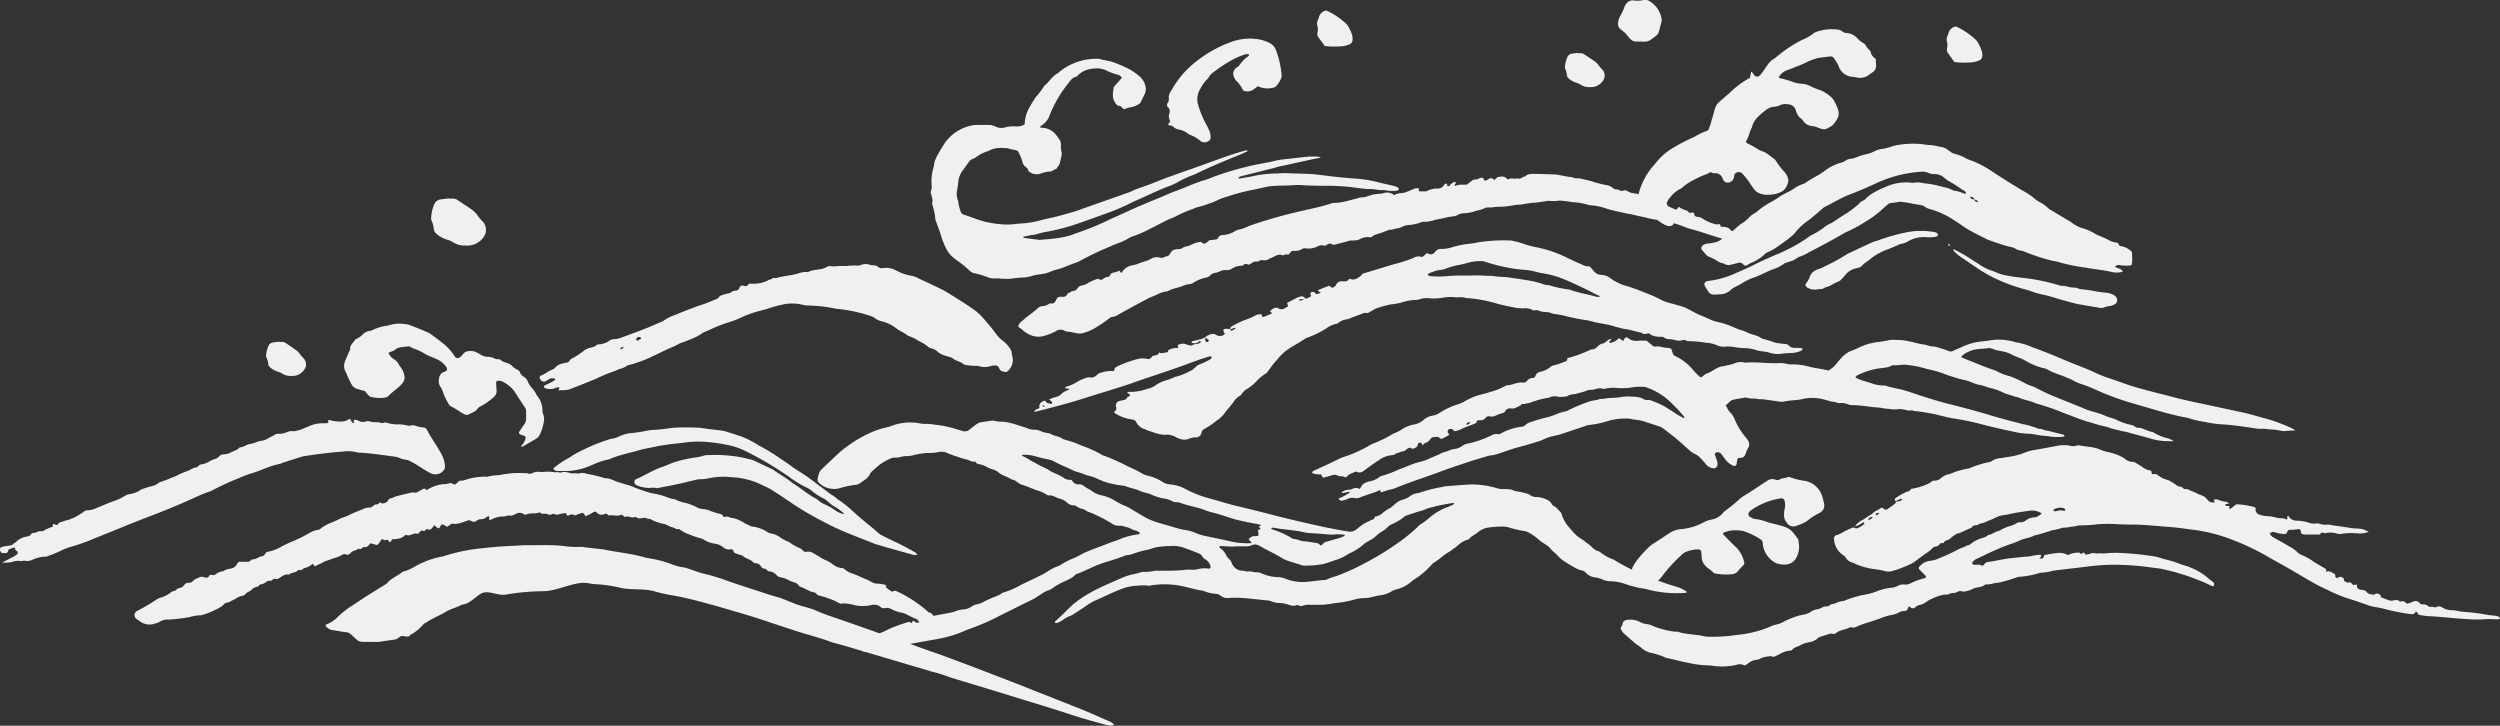 <svg xmlns="http://www.w3.org/2000/svg" viewBox="0 0 563.76 163.65"><rect x="0" y="0" width="563.76" height="163.65" fill="#333333" stroke="none"/><defs><style>.cls-1{fill:#f0f0f0;fill-rule:evenodd;}</style></defs><g id="レイヤー_2" data-name="レイヤー 2"><g id="ガイド"><path class="cls-1" d="M.47,126.87c1.15-.59,1.88-1,2.6-1.34a6.9,6.9,0,0,0,.79-.54c.16-.12.21-.58,0-.68s-.52-.31-.44-.7a.41.41,0,0,0-.3-.14c-.41.13-.82.31-1.2.46-.12.58-.28.79-.66.8s-.62,0-.9-.07a1.72,1.72,0,0,1-.16-.18c-.39-.5-.27-1,.3-1.16A16.78,16.78,0,0,1,2.38,123a1,1,0,0,0,.63-.35c.16-.18.43-.27.6-.44A4.38,4.38,0,0,1,6,121c.36-.08.72-.07.94-.5a.87.87,0,0,1,.66-.33c.62,0,1.15-.56,1.83-.37a.28.28,0,0,0,.18,0,9.84,9.84,0,0,1,2.23-1c.06,0,.07-.2.08-.31,0-.3.05-.37.23-.33s.54.37.88.15c.24-.65.93-.54,1.4-.8a4.62,4.62,0,0,1,.92-.25,12.64,12.64,0,0,0,3.52-1.86,1.38,1.38,0,0,1,.87-.34,4.23,4.23,0,0,0,1.84-.42c1.53-.61,3-1.3,4.6-1.83a9.65,9.65,0,0,0,1.71-.83,3.92,3.92,0,0,1,1.22-.54,6,6,0,0,0,2.81-1.1c.6-.2,1.2-.41,1.81-.59a4.56,4.56,0,0,0,2.25-1,19.42,19.42,0,0,0,2.48-.93,9.57,9.57,0,0,0,1.58-.66,16.73,16.73,0,0,1,2.1-.89c.73-.23,1.31-.8,2.11-.86a1.11,1.11,0,0,0,.47-.3,1,1,0,0,1,.64-.38,4.54,4.54,0,0,0,1.78-.64,6.23,6.23,0,0,1,1.2-.55c.18,0,.35-.15.53-.21.49-.17.71-.76,1.24-.86a7.11,7.11,0,0,0,1.32-.17c.64-.25,1.25-.59,1.9-.85a3.06,3.06,0,0,0,.74-.57c.86,0,1.51-.66,2.34-.77s1.54-.54,2.36-.68a4.14,4.14,0,0,0,1.61-.53c.48-.33,1-.49,1.51-.81a1.23,1.23,0,0,1,.89-.27,4,4,0,0,0,1.68-.27,3,3,0,0,1,1.85-.3,11.74,11.74,0,0,0,1.83-.48c.45-.23.93-.41,1.4-.6a7.94,7.94,0,0,1,2.9-.72c.32,0,.64,0,1,0a1.23,1.23,0,0,0,.55-.11c.21-.13-.1-.33,0-.47a.38.38,0,0,1,.3-.16,7.86,7.86,0,0,0,3.14.31,2.44,2.44,0,0,0,1.21-.48c.17-.11.34,0,.46.17s.15.35.24.51.48.2.51.09-.08-.18-.1-.28a.27.27,0,0,1,.27-.36,2.15,2.15,0,0,1,.56.07,5,5,0,0,0,1,.42A5.07,5.07,0,0,0,82.7,95a1,1,0,0,1,.56,0c.85.36,1.78.06,2.63.36a1,1,0,0,0,.74-.06,1,1,0,0,1,.53,0,7.37,7.37,0,0,0,2.8.39,8.77,8.77,0,0,1,1.89.26,2.29,2.29,0,0,0,.94,0,1.17,1.17,0,0,1,.74,0,6.79,6.79,0,0,0,2,.45,1,1,0,0,1,.76.53c1,2,2.39,3.76,3.4,5.75a6.43,6.43,0,0,1,.66,2.56,1.21,1.21,0,0,1-.21.71,2.41,2.41,0,0,1-2.7.9,7.55,7.55,0,0,1-1-.48c-.81-.5-1.6-1-2.42-1.52q-.9-.54-1.83-1a3,3,0,0,0-.72-.2,3.83,3.83,0,0,1-.93-.19,6.07,6.07,0,0,0-2.2-.57c-1.64-.24-3.28-.44-4.93-.63-.69-.09-1.39-.12-2.09-.18a3.62,3.62,0,0,1-.94-.1,7.62,7.62,0,0,0-2.85-.17c-1.64.12-3.28.3-4.92.49-1.33.16-2.65.37-4,.56a3.48,3.48,0,0,0-.56.12l-4.36,1.39c-.18.06-.34.19-.52.23C61,105,59.1,106,57,106.65a22.9,22.9,0,0,0-3,1.12,61.4,61.4,0,0,0-5.9,2.69,4.45,4.45,0,0,1-.86.39c-1.64.54-3.18,1.3-4.75,2q-4.36,1.93-8.83,3.62c-4.11,1.54-8.14,3.3-12.23,4.88a37.14,37.14,0,0,1-3.92,1.49c-.31.08-.6.21-.91.29a14.45,14.45,0,0,0-3,1.12,28.73,28.73,0,0,1-2.82,1.15.9.9,0,0,1-.36.12,7.82,7.82,0,0,0-3.3.8,2.49,2.49,0,0,1-1.31.16c-.52-.12-1,.15-1.5,0a3.2,3.2,0,0,0-1.5.23A9.22,9.22,0,0,1,.47,126.87Z"/><path class="cls-1" d="M205.55,140.54l.22-.36c.18-.26.21-.29.41-.08a.86.86,0,0,0,1.17.15c-.15-.13-.29-.24-.41-.36s0-.16,0-.16l.94-.1a1.67,1.67,0,0,0,.73-.14,4.87,4.87,0,0,1,2-.62c1.18-.25,2.37-.46,3.55-.68a8,8,0,0,0,1.28-.34,6.33,6.33,0,0,1,1.85-.43,3.57,3.57,0,0,0,1.77-.62,3,3,0,0,1,1.21-.52,5.2,5.2,0,0,0,1.74-.67c.65-.35,1.37-.63,2.06-.94a6.87,6.87,0,0,0,1.87-.9.79.79,0,0,1,.35-.15,20,20,0,0,0,4-1.76c1.49-.71,3-1.42,4.47-2.15a10.42,10.42,0,0,0,1.49-.85,9.73,9.73,0,0,1,2-1.06,5.38,5.38,0,0,0,.7-.28,18.23,18.23,0,0,1,3-1.58c1.06-.39,2-1.06,3.08-1.5,1.7-.71,3.44-1.33,5.16-2,.72-.27,1.45-.5,2.15-.78a15.74,15.74,0,0,1,4.4-1.17c.1,0,.27-.12.27-.19a.39.39,0,0,0-.16-.32c-.54-.33-1.18-.38-1.75-.72a8,8,0,0,0-1.79-.59,2,2,0,0,0-.76-.11,3,3,0,0,1-2-.61,30.79,30.79,0,0,0-4.94-2.47,2.53,2.53,0,0,1-.69-.3,2,2,0,0,0-1-.45,5.19,5.19,0,0,1-1-.45c-.23-.11-.46-.35-.66-.32a2.16,2.16,0,0,1-1.69-.69,4.36,4.36,0,0,0-1.68-.84c-.8-.18-1.45-.83-2.35-.7a.86.86,0,0,1-.53-.19,8.12,8.12,0,0,0-2.27-1c-1.14-.4-2.23-.94-3.4-1.27a2.23,2.23,0,0,1-.51-.26c-.54-.31-1-.84-1.66-.86a8.17,8.17,0,0,0-1.53-.78,5,5,0,0,1-1.48-.85,3.14,3.14,0,0,0-1.35-.68,6.12,6.12,0,0,1-1.39-.61,5.68,5.68,0,0,0-1.24-.48c-.41-.13-.9-.08-1.16-.54a.36.36,0,0,0-.34-.13c-.63.15-1.07-.34-1.62-.44a18.36,18.36,0,0,1-2.19-.65c-.66-.22-1.32-.45-2-.71a3.21,3.21,0,0,0-2.4-.3,13.62,13.62,0,0,1-2.47.17,17.17,17.17,0,0,0-3,.49,6.32,6.32,0,0,1-1.69.22,3.66,3.66,0,0,0-1.12.16,5.49,5.49,0,0,1-1.51.19,1.45,1.45,0,0,0-.74.15,11.61,11.61,0,0,0-2.8,1.6c-.42.39-.87.75-1.29,1.14a2.62,2.62,0,0,0-.63.71c-.45,1.09-1.49,1.53-2.33,2.19a2,2,0,0,1-1.08.35,18.23,18.23,0,0,0-3.17.66,5,5,0,0,1-3.72-.25,4.76,4.76,0,0,1-1.34-1,.93.93,0,0,1-.21-.7,6.78,6.78,0,0,1,.39-1.47,2.19,2.19,0,0,1,.54-.77c1.28-1.24,2.57-2.47,3.88-3.67a16.62,16.62,0,0,1,1.93-1.53,27.45,27.45,0,0,1,4.58-2.76,19.6,19.6,0,0,1,4.3-1.51,4.74,4.74,0,0,0,.91-.26,11.74,11.74,0,0,1,6.37-.64,6,6,0,0,0,1.52.14,13.22,13.22,0,0,1,2.27.21,22.38,22.38,0,0,1,4.65,1l1.47.42a1.53,1.53,0,0,0,1.42-.33c.5-.4,1-.79,1.52-1.16a2.88,2.88,0,0,1,1.4-.57l2.08-.29a1.38,1.38,0,0,1,.57,0c1,.3,2,.16,3,.36a19.63,19.63,0,0,1,2.93.84,15.34,15.34,0,0,1,1.81.6,3.26,3.26,0,0,0,1.3.22,3.93,3.93,0,0,1,1.48.32,5.27,5.27,0,0,0,1.65.46,2,2,0,0,1,.72.24c.83.47,1.86.48,2.62,1.1.85.26,1.72.49,2.55.78.66.23,1.29.55,1.94.8a23.89,23.89,0,0,1,4.35,2,2.41,2.41,0,0,0,.53.2,50.31,50.31,0,0,1,5.4,2.43,25.76,25.76,0,0,1,3.06,1.54,6.24,6.24,0,0,0,1.79.63,10.34,10.34,0,0,1,2.91,1.32,3.66,3.66,0,0,0,1.61.53,8.65,8.65,0,0,1,3.45,1,24.52,24.52,0,0,0,5.67,2.21c1.72.46,3.4,1,5.13,1.46,2.35.55,4.7,1.13,7,1.71,1.42.35,2.82.75,4.25,1.09q3.33.81,6.69,1.57c2.29.52,4.6,1,6.92,1.4.31.06.63.08.94.15a2.41,2.41,0,0,0,2.14-.55c.2-.16.39-.33.59-.48a8,8,0,0,1,2.31-1.33c.25-.4,1.08-.13,1.06-.88,0,0,.09-.1.15-.1a3.31,3.31,0,0,0,1.81-.94c.5-.38,1-.71,1.54-1s1-.82,1.48-1.18a3.3,3.3,0,0,1,1.16-.63,5.48,5.48,0,0,0,1.87-.85,3.47,3.47,0,0,1,1.93-.7,30,30,0,0,1,5.35-1.38,6.69,6.69,0,0,1,.75-.16c1.9-.15,3.81-.31,5.71-.41a20.28,20.28,0,0,1,5.84.85,5.78,5.78,0,0,0,.92.19c.64,0,1.28,0,1.91.06s1.17.45,1.83.49a13.45,13.45,0,0,1,1.86.41,2.73,2.73,0,0,1,1,.42,2.11,2.11,0,0,0,1.44.41,6,6,0,0,1,2.2.55,2.74,2.74,0,0,1,.65.39c.53.34.63,1.15,1.37,1.26.39.4.79.8,1.17,1.22a1,1,0,0,1,.26.51,8,8,0,0,0,1.82,3.1,14.16,14.16,0,0,0,1.28,1.41,3.46,3.46,0,0,0,.57.51c.61.44,1.28.82,1.85,1.31a7.48,7.48,0,0,1,1.57,1.34c.35.14.55.51,1,.56a2,2,0,0,1,.66.33,10.69,10.69,0,0,0,3,1.65c.06,0,.11.07.16.1a40.59,40.59,0,0,0,6.83,3.39,54.85,54.85,0,0,0,7.17,2.62,7.77,7.77,0,0,1,2.36,1.17c-.1.07-.17.18-.26.19a26,26,0,0,1-8.33-.67,15.11,15.11,0,0,0-1.87-.38,25.85,25.85,0,0,1-3.67-1,10.41,10.41,0,0,0-3.17-.56,4,4,0,0,1-1.66-.35,5.93,5.93,0,0,0-1.83-.52,3.29,3.29,0,0,1-2-1,1.89,1.89,0,0,0-1.34-.65,1,1,0,0,1-.35-.15,6.32,6.32,0,0,1-1.19-.6,22.31,22.31,0,0,1-2.58-1.62,10.22,10.22,0,0,1-.84-.77c-.56-.69-1.36-1.14-1.87-1.89,0,0-.09-.08-.14-.13-.69-.66-1.61-1-2.31-1.68a12.89,12.89,0,0,0-2.17-1.54,2.59,2.59,0,0,0-1.06-.4,29.38,29.38,0,0,1-3.71-.87,4.5,4.5,0,0,0-1.32-.15,19.5,19.5,0,0,0-3.23.23,4.77,4.77,0,0,0-2.22,1c-.66.6-1.55.9-2.1,1.62a.27.27,0,0,1-.17.08,5.25,5.25,0,0,0-2.3,1.32,23,23,0,0,1-2,1.46,11.62,11.62,0,0,0-1.7,1.2,15.08,15.08,0,0,1-1.71,1.22,3.85,3.85,0,0,0-.56.51,17.22,17.22,0,0,1-3.91,3.31,3.9,3.9,0,0,0-.46.34,8.28,8.28,0,0,1-3.31,1.82,4.68,4.68,0,0,0-1.25.47,6.22,6.22,0,0,1-2.86.94c-.56.09-1.11.27-1.67.38a6.54,6.54,0,0,1-1.51.21,8.92,8.92,0,0,0-2.63.41,23.1,23.1,0,0,1-4.12.73c-.32,0-.62.13-.94.17-.69.08-1.39.19-2.09.21-.88,0-1.78,0-2.67,0a3.49,3.49,0,0,0-1.5.19,1.3,1.3,0,0,1-.93,0c-.18-.07-.41-.19-.54-.12-.79.37-1.49,0-2.21-.2a6.08,6.08,0,0,0-1.5-.27,4.88,4.88,0,0,1-2-.39,2.36,2.36,0,0,0-.74-.18c-2.47-.21-4.93-.6-7.42-.62a12.88,12.88,0,0,0-1.52.06,2.2,2.2,0,0,1-1.46-.32,6.75,6.75,0,0,0-.8-.51,1.92,1.92,0,0,0-.54-.11,8.43,8.43,0,0,1-2.76-.65.55.55,0,0,0-.18-.06c-2.21-.28-4.31-1.12-6.53-1.32a19.23,19.23,0,0,0-5.14.12,1.27,1.27,0,0,1-.56.08,9.2,9.2,0,0,0-2.46,0,10.91,10.91,0,0,0-4.07.9c-1.79.68-3.49,1.55-5.24,2.32a11.47,11.47,0,0,0-2.16,1.21c-.89.62-1.8,1.2-2.71,1.79a5.18,5.18,0,0,1-1,.57,6.19,6.19,0,0,0-1.8,1,6,6,0,0,1-1.38.64.34.34,0,0,1-.31-.13.36.36,0,0,1,.09-.33c1.48-1.2,2.71-2.67,4.18-3.91a24.52,24.52,0,0,1,3.79-2.53c2.33-1.33,4.82-2.3,7.26-3.4a14.93,14.93,0,0,1,2.18-.69,10.91,10.91,0,0,0,1.85-.47.69.69,0,0,1,.37-.08,11.58,11.58,0,0,0,2.82-.26c.76,0,1.53,0,2.29,0,1.65,0,3.3-.06,4.94-.25a5,5,0,0,1,.77,0,5.18,5.18,0,0,0,1.87-.16,5.77,5.77,0,0,1,2.27-.06c.33,0,.51-.31.36-.66a2.48,2.48,0,0,0-1-1.36,3.63,3.63,0,0,1-.47-.33c-.34-.27-.46-.78-.9-1l-2.12-.84c-.36-.14-.73-.23-1.08-.39a7.56,7.56,0,0,0-3.55-.52c-.51,0-1,0-1.52.08a9.27,9.27,0,0,0-2.61.49c-.59.22-1.24.31-1.85.47s-1.48.38-2.19.64a4.48,4.48,0,0,1-1.47.37,1,1,0,0,0-.38.06c-2.35,1-4.86,1.48-7.18,2.53-1.27.57-2.52,1.19-3.84,1.67a.74.74,0,0,0-.32.19c-1,1.05-2.44,1.34-3.62,2.08a6.55,6.55,0,0,0-1.14.67,4,4,0,0,1-1.33.75,5.59,5.59,0,0,0-.87.38c-.76.47-1.48,1-2.25,1.44s-1.48.73-2.22,1.1l-1,.5c-1.53.77-3.06,1.55-4.61,2.29a48.79,48.79,0,0,1-6.45,2.85c-.79.24-1.54.61-2.3.92a28.57,28.57,0,0,1-5.88,1.59c-2,.35-4,.72-6,1.08a1.05,1.05,0,0,1-.19,0c-2.24.13-4.33,1-6.54,1.32a11.93,11.93,0,0,1-3.21.35.35.35,0,0,1-.28-.18.34.34,0,0,1,.13-.32c.21-.13.46-.19.68-.32a4.67,4.67,0,0,1,.77-.51c.21-.07.49.07.74.06a.65.65,0,0,0,.32-.18.44.44,0,0,0,0-.51,1.74,1.74,0,0,0-.85-.39c-.29-.1-.49-.36-.43-.54a.84.84,0,0,1,.51-.53c.29-.1.63.09.91-.13a2.67,2.67,0,0,1,.77-.55c1.17-.33,2.18-1,3.3-1.42s2.14-.8,3.24-1.11A.76.76,0,0,1,205.55,140.54Zm78.28-21.72.29-.18c.05,0,.13-.06.15-.11s0-.21-.2-.24c-1.62-.33-3.25-.61-4.85-1s-3.17-1-4.75-1.44c-.91-.27-1.86-.44-2.74-.8-1.82-.76-3.81-.94-5.63-1.69a4.1,4.1,0,0,0-.94-.12,1.87,1.87,0,0,1-.73-.17,5.69,5.69,0,0,0-2.15-.68,10.91,10.91,0,0,1-2.54-.81c-.87-.44-1.84-.48-2.7-.88-1-.49-2.18-.64-3.24-1.06a4.11,4.11,0,0,0-.94-.17,21.46,21.46,0,0,1-3.72-.81,22.6,22.6,0,0,1-2.09-.89c-.73-.35-1.6-.42-2.35-.74s-1.31-.47-2-.68a3.34,3.34,0,0,1-.71-.26,20.47,20.47,0,0,0-2.08-.95c-.75-.35-1.5-.7-2.23-1.09a3.93,3.93,0,0,0-1.05-.4c-1-.21-2-.42-3-.71a9.18,9.18,0,0,0-3-.39s-.14,0-.15.1,0,.14.07.16a14,14,0,0,1,1.33.7,9.59,9.59,0,0,0,1.33.74,19.16,19.16,0,0,0,1.85,1,9.75,9.75,0,0,1,1.83,1c.95.5,2,.86,2.89,1.43a2.17,2.17,0,0,0,1.58.51.59.59,0,0,1,.46.27,1.47,1.47,0,0,0,1.44.76,1.68,1.68,0,0,1,1.23.42c.49.44,1.11.61,1.6,1a6,6,0,0,0,2.6,1.12,9.55,9.55,0,0,1,2.77,1.17,18.2,18.2,0,0,0,2.19,1.14,6.51,6.51,0,0,1,1.19.57c.92.57,1.86,1.11,2.79,1.67a16.1,16.1,0,0,0,3.66,1.59l3.46,1a16.57,16.57,0,0,0,2.59.63,8.6,8.6,0,0,1,2.2.62,13.63,13.63,0,0,0,2.73.82c1.93.4,3.86.8,5.78,1.23a15.66,15.66,0,0,0,4.15.27c0-.47-.43-.46-.55-.73,0-.09,0-.29,0-.31.39-.17.66-.59,1.18-.52a3.76,3.76,0,0,0,.94-.1v-.55c0-.06,0-.13,0-.19-.14-.57-.14-.57.28-.68.17,0,.23-.13.17-.25a.35.35,0,0,0-.13-.11Zm-5.68,4.39v.06l-3-.14c-.05,0-.16.06-.16.09s0,.27.06.31a3.89,3.89,0,0,1,1.39,1.54,3.42,3.42,0,0,0,.79,1.06,2.32,2.32,0,0,1,.52.78,2.62,2.62,0,0,0,2.64,1.79c.3,0,.64.24.92.18.72-.16,1.39.22,2.06.17s1.32.4,2,.59a8.67,8.67,0,0,0,2.61.49,5.23,5.23,0,0,1,2,.42,10.8,10.8,0,0,0,4.3.69c1.46-.08,2.89-.38,4.35-.44a2.46,2.46,0,0,0,.9-.27,10.72,10.72,0,0,1,1.44-.51,10.28,10.28,0,0,0,1.6-.6,42.49,42.49,0,0,0,5.34-2.5,62.59,62.59,0,0,0,8.55-5.37,35.57,35.57,0,0,0,3.19-2.7,4.17,4.17,0,0,1,.71-.63,13.59,13.59,0,0,0,2-1.49,13.58,13.58,0,0,1,3.74-2.26c.53-.19,1.06-.42,1.58-.65.09,0,.15-.19.22-.29s-.11-.11-.16-.1a20.92,20.92,0,0,0-2.24.37,20,20,0,0,0-2.41.55,8.6,8.6,0,0,0-1.46.41,5.92,5.92,0,0,1-1.43.5c-1,.3-2.05.66-3.07,1a1.11,1.11,0,0,0-.49.29,10.54,10.54,0,0,1-2.59,1.57,3.68,3.68,0,0,0-1,.61,6.34,6.34,0,0,1-1.65,1.26c-.64.39-1.15,1-1.77,1.43s-1.36.72-1.95,1.18a12.59,12.59,0,0,1-3.51,2.25.51.51,0,0,0-.16.09,10,10,0,0,1-3.11,1.43,25.77,25.77,0,0,1-2.53.83,21.93,21.93,0,0,1-4.36.34,2.45,2.45,0,0,1-.74-.19c-.79-.24-1.58-.48-2.37-.74a7.86,7.86,0,0,1-1.59-.63c-1.4-.88-2.88-1.6-4.35-2.35-.11-.06-.2-.16-.31-.22-.28-.15-.56-.28-.85-.42a1.68,1.68,0,0,0-1.48-.06,3.17,3.17,0,0,1-1.48.27Zm23.15-2.75v.06a13.36,13.36,0,0,1-1.9,0c-1.33-.17-2.66-.2-4-.31a7,7,0,0,1-1.13-.13c-2.29-.57-4.66-.61-7-1.07a.92.92,0,0,0-.37,0,.57.57,0,0,0-.22.19s0,.14.1.15a18.23,18.23,0,0,1,4.34,1.9,1.74,1.74,0,0,0,.68.31c.77,0,1.43.45,2.21.5,1,.06,2,.26,3,.42a.83.83,0,0,1,.48.23c.26.29.51.42.76,0a1.81,1.81,0,0,1,1.14-.62c1-.31,1.95-.56,2.92-.85a6,6,0,0,0,.85-.4c.05,0,.07-.11.07-.17s0-.11-.09-.11Z"/><path class="cls-1" d="M427.56,113.11c-.34-.39-.36-.58-.11-.77a14.14,14.14,0,0,1,2.29-1.34c.39-.18.9-.16,1.13-.64a.38.38,0,0,1,.32-.15A14.29,14.29,0,0,0,435,109a5,5,0,0,0,.63-.43.87.87,0,0,1,.51-.19,2.09,2.09,0,0,0,1.56-.55,3.5,3.5,0,0,1,2-.93,16.85,16.85,0,0,1,4.35-1.27,22.1,22.1,0,0,1,4.7-1.47.78.78,0,0,0,.35-.14,3.33,3.33,0,0,1,1.94-.68c.68-.12,1.37-.25,2.06-.34a14.85,14.85,0,0,0,3.66-1,10.69,10.69,0,0,1,2.21-.56c1.5-.25,3-.54,4.49-.82a8.93,8.93,0,0,1,3-.18,3.33,3.33,0,0,0,2.07,0,.59.59,0,0,1,.37,0c1.24.26,2.52.29,3.75.61.75.2,1.41.59,2.15.76a18,18,0,0,1,2.21.59,8.88,8.88,0,0,1,2.21,1.08,2.47,2.47,0,0,0,1.74.67,1.44,1.44,0,0,1,.7.26c.49.28,1,.58,1.46.9a3.32,3.32,0,0,0,1.72.76.4.4,0,0,1,.34.4c0,.28.12.5.45.46a1.19,1.19,0,0,1,.92.14,4.93,4.93,0,0,0,2.35,1.17,18.8,18.8,0,0,1,1.79,1.07,1.56,1.56,0,0,0,1,.43c.46,0,.64.62,1.16.55s.95.32,1.44.48a10,10,0,0,1,1.22.53c.11.05.21.13.33.18a6.26,6.26,0,0,1,1.21.5,5,5,0,0,1,.81.79,1.53,1.53,0,0,0,1.59.48l-.29-.53a1.52,1.52,0,0,1,1.11,0,5.14,5.14,0,0,0,1.65.42c.28,0,.55.27.82.42a6.39,6.39,0,0,0-.75.09.29.29,0,0,0-.18.25.39.39,0,0,0,.26.2c.25,0,.5,0,.75,0a3.68,3.68,0,0,0-.15.35s0,.15,0,.17.26.14.31.1c.41-.28.8-.6,1.3-1a16.4,16.4,0,0,1,3.43.47,1.83,1.83,0,0,1,1,.41c-.14.5-.14.5.27,1.17.05,0,.09.12.14.13a6.49,6.49,0,0,0,1.83.47,9.16,9.16,0,0,1,2.27.33,5.08,5.08,0,0,0,1.51.17,1.9,1.9,0,0,1,.71.2c.35.13.36.12.36-.31,0-.12,0-.26,0-.34s.21-.08.3,0a1.29,1.29,0,0,0,.09.16,2.06,2.06,0,0,0,1.62.83,10.49,10.49,0,0,1,2.61.38,3.92,3.92,0,0,0,2.07.24,1.08,1.08,0,0,1,.55.07,4.19,4.19,0,0,0,1.87.2,5.47,5.47,0,0,1,1.28.2c1.39.14,2.77.39,4.15.6.13,0,.25,0,.38.06a13.14,13.14,0,0,1,1.89.13,8.59,8.59,0,0,1,1.54.63,5.38,5.38,0,0,1-2.53.36,14.66,14.66,0,0,0-3.8.13,2.17,2.17,0,0,1-.75-.07,5.51,5.51,0,0,0-2.82-.09c-.36-.13-.71-.28-1,.14a.49.49,0,0,1-.33.15c-1,0-2,0-3.06,0a2.36,2.36,0,0,1-.74-.14.39.39,0,0,1-.21-.27c-.17-.84-.17-.86-.87-.77a12.18,12.18,0,0,1-1.71.12.56.56,0,0,0-.54.45c-.13.47-.5.52-.9.48a9,9,0,0,1-2-.41c-.32-.11-.34-.08-1.05.25a1.63,1.63,0,0,0,.87.95c1.14.68,2.33,1.28,3.48,2a8,8,0,0,1,2.14,1.57,1.29,1.29,0,0,0,.47.27,16.55,16.55,0,0,1,2.5,1.31c1,.73,2.16,1.31,3.24,2,0,.2,0,.37.07.59.8-.32,1.33.24,1.93.54.07,0,.06.23.07.35,0,.41.22.57.57.45.18-.07.34-.17.51-.25.45.18,1,.21.92,1l.84.39c.53-.32.81.09,1.11.41l.14.09.79-.1c0,.22,0,.4.07.57a.69.69,0,0,0,.5.53c.37.09.76.12,1.12.22a.76.76,0,0,1,.46.28c.36.58,1,.56,1.51.7.15,0,.35-.12.52-.19a1,1,0,0,1,.91.09.51.51,0,0,1,.27.61c.53.22,1.06.44,1.59.64a2,2,0,0,0,1.48.08,2.88,2.88,0,0,1,.93,0c.23.49.64.22,1,.22s.63.4,1,.58c.45-.16.92-.31,1.38-.5a1.12,1.12,0,0,1,1.38.31.71.71,0,0,0,.62.33,1.85,1.85,0,0,1,1.42.44.45.45,0,0,0,.34.14c.51-.19,1,.27,1.49,0s.94-.09,1.39.18a3.61,3.61,0,0,0,2,.54,8.52,8.52,0,0,1,1.32.17,11.1,11.1,0,0,0,1.13.19,52.6,52.6,0,0,1,5.87.74c.56.09,1.14.1,1.7.19a2.16,2.16,0,0,1,.69.27c.09.05.12.21.15.33s-.08.1-.13.1a2.8,2.8,0,0,1-.75.09,17.15,17.15,0,0,0-3,0,28.24,28.24,0,0,1-3.44-.05c-3-.17-6.08-.56-9.13-.7a17.49,17.49,0,0,1-1.88-.3A5.06,5.06,0,0,0,545,138c-.05-.06-.29-.07-.3,0-.24.5-.63.53-1.12.48a46.61,46.61,0,0,1-5.24-1,22.7,22.7,0,0,0-2.6-.57,6.45,6.45,0,0,1-1.3-.3c-1.51-.5-3-1.05-4.52-1.52a33.24,33.24,0,0,1-4.94-2c-.8-.4-1.62-.75-2.4-1.17-1.18-.63-2.33-1.31-3.49-2-1.38-.8-2.74-1.61-4.13-2.39s-2.78-1.53-4.15-2.34a56.4,56.4,0,0,0-8.85-4,36.67,36.67,0,0,0-8-1.8c-1.63-.23-3.27-.46-4.92-.57-2.6-.18-5.19-.51-7.8-.52-1.71,0-3.43-.07-5.15-.15a28.17,28.17,0,0,0-3.05.08,37.29,37.29,0,0,1-3.81.24c-.7,0-1.36.28-2.07.3a11.71,11.71,0,0,1-2.07.24,13,13,0,0,1-2.39.58,35.54,35.54,0,0,1-4,1.18c-1,.57-2.2.6-3.24,1.11s-2.14.81-3.21,1.22c-2.2.83-4.31,1.88-6.43,2.89a2.12,2.12,0,0,0-1.13,1,.69.69,0,0,0,.61.38c.57,0,1.14-.17,1.67.22.05,0,.36-.11.44-.24a1.16,1.16,0,0,1,.9-.62c1.77-.23,3.49-.7,5.26-.87,1.27-.12,2.53-.29,3.8-.36a6.77,6.77,0,0,0,1.11-.19,12.59,12.59,0,0,1,1.5-.21.37.37,0,0,1,.29.14.54.54,0,0,1-.07.34,3.36,3.36,0,0,1-.32.37.81.81,0,0,0,.26,0c.64,0,.64,0,.85-.76a20.94,20.94,0,0,1,2.78-.46,4,4,0,0,1,2.55.44,5.3,5.3,0,0,1,2.62-.55c.35.36.35.36.68.11.05,0,.09-.09.14-.11s.23,0,.29.14.14.28.21.28a2.91,2.91,0,0,0,1.11-.18,1.4,1.4,0,0,1,1.06-.08c.42.09.88-.07,1.3,0a4.27,4.27,0,0,0,1.13,0,22.32,22.32,0,0,1,2.83-.11,68.86,68.86,0,0,1,8,.78,11.92,11.92,0,0,1,2,.54,32.31,32.31,0,0,1,3.29.94c1,.46,2.08.62,3.05,1.08a13.47,13.47,0,0,1,3.9,2.36c.35.35.81.6,1.19.94a.89.89,0,0,1,.18.51c0,.2-.17.42-.32.37a1.37,1.37,0,0,1-.36-.11,27.71,27.71,0,0,0-2.61-1.17,49.77,49.77,0,0,0-8.19-2.54c-.8-.19-1.63-.26-2.45-.37a63.68,63.68,0,0,0-8.94-.65,50.59,50.59,0,0,0-5.9.44c-2.27.28-4.55.53-6.83.81a8.47,8.47,0,0,0-1.12.2,9.8,9.8,0,0,1-2.08.33,2.61,2.61,0,0,0-.74.13,20.48,20.48,0,0,1-4.31.81,3.17,3.17,0,0,0-.92.22,36.43,36.43,0,0,1-3.83,1.11c-1,0-1.84.46-2.81.39-.06,0-.15,0-.18,0-.85.78-2.06.53-3,1.08a6.27,6.27,0,0,1-1.64.51,1.32,1.32,0,0,1-.56,0,1.38,1.38,0,0,0-1.11.09c-.61.39-1.37.14-2,.54-.19.12-.49.05-.74.08a5,5,0,0,0-1.12.2,13.93,13.93,0,0,0-2.94,1.28,4.06,4.06,0,0,1-1.88.89,2,2,0,0,0-.81.48.79.79,0,0,1-1.17-.07.26.26,0,0,0-.45.15.9.9,0,0,1-.93.78,2.45,2.45,0,0,0-1.26.38,5.42,5.42,0,0,1-1.44.48,11.42,11.42,0,0,0-2.2.61c-2,.82-4.14,1.24-6.09,2.19a.93.93,0,0,1-.37.06c-.31,0-.69-.14-.93,0-1,.51-2.12.5-3,1.22a1,1,0,0,1-.9.18,1.18,1.18,0,0,0-.56,0c-.72.22-1.44.46-2.16.7a1.17,1.17,0,0,0-.49.27,3.92,3.92,0,0,1-2,.94,5.93,5.93,0,0,0-1.94.65c-.58.39-1.36.39-1.82,1a.68.68,0,0,1-.5.24,5.56,5.56,0,0,0-2.5.85c-.34.16-.69.33-1,.48a.66.66,0,0,1-.55,0A1,1,0,0,0,399,148a5.75,5.75,0,0,0-2,.49,1.66,1.66,0,0,1-.9.29,3.53,3.53,0,0,0-1.73.7c-.22.12-.39.33-.62.44s-.42.15-.54.07a2.06,2.06,0,0,0-1.65-.06,15.06,15.06,0,0,1-5.87.13.55.55,0,0,0-.18,0,22,22,0,0,1-4.72-.58c-1.63-.27-3.21-.77-4.83-1.08-.49-.09-.94-.4-1.42-.54a19.36,19.36,0,0,0-2-.59,4.8,4.8,0,0,1-2.38-1.16c-.43-.38-.93-.66-1.37-1-.91-.78-1.82-1.56-2.71-2.38a2.9,2.9,0,0,1-.51-.79.42.42,0,0,1,0-.53,1.87,1.87,0,0,0,.34-.87,1,1,0,0,1,.81-.71,4.62,4.62,0,0,1,3.14.45,3.78,3.78,0,0,0,1.45.45,4.41,4.41,0,0,1,1.45.43,18.23,18.23,0,0,0,5,1.29,2.63,2.63,0,0,1,.57,0c1.89.66,3.9.55,5.82,1a5.36,5.36,0,0,0,1.33.13,36,36,0,0,0,4.76-.21c.94-.13,1.89-.24,2.84-.36a25.52,25.52,0,0,0,6.05-1.67,6.22,6.22,0,0,1,1.05-.42,6.37,6.37,0,0,0,2.15-.78,19,19,0,0,1,3.18-1.27c.35-.12.74-.16,1.11-.25a4.71,4.71,0,0,0,1.77-.67,2.83,2.83,0,0,1,1.22-.52,3.85,3.85,0,0,0,1.42-.51,2.12,2.12,0,0,1,.73-.18c.24,0,.56,0,.72-.17.47-.42,1.1-.34,1.6-.59a3.69,3.69,0,0,1,1.45-.43.78.78,0,0,0,.37-.09,24.62,24.62,0,0,1,3.44-1.11,3.88,3.88,0,0,1,.75-.17,15.24,15.24,0,0,0,3.1-.82,12.84,12.84,0,0,1,3.11-.81,3.75,3.75,0,0,0,1.65-.43,2.46,2.46,0,0,1,1.48-.31,2.5,2.5,0,0,0,1.48-.3,13.79,13.79,0,0,1,3-1.09.49.49,0,0,0,.42-.48c-.52-.52-1-1-1.49-1.51a.49.49,0,0,1,0-.68l.14-.13a3.61,3.61,0,0,1,2.51-1.18,7,7,0,0,0,1.81-.55,45.9,45.9,0,0,0,4.31-2c.58-.36,1.32-.45,1.89-.87a1.85,1.85,0,0,0,1.15-.56,6.87,6.87,0,0,1,1.32-.76c.77-.4,1.72-.41,2.38-1.06.9-.12,1.59-.78,2.47-.93a9.39,9.39,0,0,1,2.6-1.12,6.14,6.14,0,0,0,1.36-.62,1.15,1.15,0,0,1,.7-.2,1.87,1.87,0,0,0,1.26-.34,3.39,3.39,0,0,1,2.1-.77c.59,0,1-.51,1.52-.73,0-.09-.05-.23-.12-.27a4,4,0,0,0-2.56-.49c-1.64.24-3.28.44-4.89.84-.61.15-1.25.15-1.85.33a13,13,0,0,0-1.53.68c-.59.25-1.19.46-1.76.74s-1.11.2-1.6.57c-.22.17-.63.07-.92.18s-.43.44-.74.57c-.82.34-1.61.73-2.42,1.09-.22.1-.51.08-.71.2a5.3,5.3,0,0,0-1.24.87,2.28,2.28,0,0,1-1.13.63.81.81,0,0,0-.44.33.52.52,0,0,1-.62.27.36.36,0,0,0-.33.12,1.38,1.38,0,0,1-1.07.68,1.14,1.14,0,0,0-.65.34,7.36,7.36,0,0,1-1.48,1.19c-.89.61-1.74,1.28-2.61,1.92a3,3,0,0,1-.48.3,27.1,27.1,0,0,1-4.24,1.68,3.31,3.31,0,0,1-1.89.1c-1.28-.4-2.63-.41-3.93-.73a19,19,0,0,1-2.36-.73,10.71,10.71,0,0,0-1-.47,2.31,2.31,0,0,1-1.52-1.06,2,2,0,0,0-.68-.66,4.55,4.55,0,0,1-2-3.51.79.79,0,0,1,.69-1,4.38,4.38,0,0,0,.86-.37,18.44,18.44,0,0,1,2.91-1.38c0,.06,0,.17.06.17.24,0,.51.15.71.07a4.32,4.32,0,0,0,1.58-1,.19.19,0,0,0,0-.18c-.08-.08-.22-.19-.27-.17a4.89,4.89,0,0,1-1.83.93,4.08,4.08,0,0,1,1.54-1.37c.78-.39,1.43-1,2.26-1.37.49-.7,1.35-.88,2-1.38.23-.18.46-.09.66.13a.63.63,0,0,0,.86.08c.58-.38,1.15-.78,1.7-1.21.13-.1.17-.31.25-.47a2.5,2.5,0,0,0,1.26-.33.19.19,0,0,0,.07-.17.18.18,0,0,0-.26-.14,9.37,9.37,0,0,0-.86.38C427.65,112.86,427.62,113,427.56,113.11Zm36.67,2a3.69,3.69,0,0,1,1.26.1c.08,0,.27-.13.27-.2s-.12-.21-.2-.3a.23.23,0,0,0-.15-.1,2.8,2.8,0,0,0-2.34.33s-.06.13,0,.15.17.22.24.22A6.88,6.88,0,0,0,464.23,115.13Zm-41.91,1.5c-.46-.13-.73.14-1,.43,0,0,0,.11,0,.13a.21.21,0,0,0,.16.07A1.93,1.93,0,0,0,422.32,116.63Zm1.47-.92a.71.71,0,0,0-.66.08c-.08,0-.1.19-.13.29s.07.1.12.12a.16.16,0,0,0,.15,0C423.45,116,423.62,115.87,423.79,115.71Z"/><path class="cls-1" d="M271.7,76.14a2.84,2.84,0,0,1,1.81-.84,1.06,1.06,0,0,1,.7.2,1.62,1.62,0,0,0,1.62.1.65.65,0,0,0,.29-.23c.12-.18,0-.32-.11-.47-.27-.42-.14-.68.33-.75a1.53,1.53,0,0,1,.37,0c.25,0,.5.06.75.09,0,.23.13.37.31.31a5.34,5.34,0,0,0,.82-.43s0-.1,0-.13-.11-.1-.15-.09c-.35.12-.69.26-1,.39,0-.26,0-.53.28-.66a25.4,25.4,0,0,1,2.71-1.36,16.69,16.69,0,0,0,2.62-1.1,1.91,1.91,0,0,1,1.47-.25c0,.11.06.23.07.35s.08.2.24.19c.71-.07,1.25-.58,1.91-.67.14-.4-.26-.4-.33-.61a2.07,2.07,0,0,1,1.26-.77.66.66,0,0,1,.53.06,1.32,1.32,0,0,0,1.59,0c.23-.12.44-.25.69-.4-.07-.24-.14-.47-.22-.71,0,0,.06-.11.11-.13l2.19-1.13c.17-.08.37-.1.54-.17a.93.93,0,0,1,1.28.46l-1.31.11s-.11.1-.1.13.13.23.16.23c.41-.16.81-.34,1.21-.51a2.33,2.33,0,0,0,1.34-.6,2.37,2.37,0,0,1-.18-.53c0-.09.1-.23.19-.29a.67.67,0,0,1,.72,0,5.51,5.51,0,0,1,.46.43l1-.34-.7-.45a1.05,1.05,0,0,1,.28-.25c.76-.31,1.53-.61,2.28-.89l.63.46a1.39,1.39,0,0,0,1-.76,1.17,1.17,0,0,1,1.06-.69c.32,0,.64,0,.95,0a.81.81,0,0,0,.66-.31c.12-.17.28-.3.47-.22,1,.4,1.68-.23,2.41-.73a1.19,1.19,0,0,1,.89-.62c2.13-.63,4.26-1.3,6.39-1.93a39.94,39.94,0,0,0,4.54-1.45,2.1,2.1,0,0,1,1.83-.25c.11.06.35-.09.5-.2a3,3,0,0,0,.39-.41.57.57,0,0,1,.7-.12,1,1,0,0,0,1.35-.27c.08-.1.17-.19.25-.28a1.4,1.4,0,0,1,1.18-.51,7.83,7.83,0,0,0,2.63-.42,20.91,20.91,0,0,1,3.92-.77,15,15,0,0,0,1.88-.31,37.47,37.47,0,0,1,6.86-.42,3.79,3.79,0,0,1,1.12.15,18.57,18.57,0,0,1,1.85.48,21.58,21.58,0,0,0,3.5.95,28.45,28.45,0,0,1,7,2.47c1.19.59,2.42,1.12,3.65,1.65a1.83,1.83,0,0,0,.74.13.75.75,0,0,1,.65.3c.29.34.6.66.9,1a1.92,1.92,0,0,0,1.35.62,4.21,4.21,0,0,1,2.6,1.08,12.44,12.44,0,0,0,2.36,1.19,42,42,0,0,1,5,1.76,26.66,26.66,0,0,1,3.82,1.71,15.35,15.35,0,0,0,2.54.82c.72.23,1.47.4,2.19.63a9.5,9.5,0,0,1,1.22.55c.85.43,1.66.93,2.54,1.29s1.64.69,2.44,1.07a8.19,8.19,0,0,0,1.82.57,19.21,19.21,0,0,1,3.61,1.23,11.46,11.46,0,0,0,1.6.61,5.65,5.65,0,0,1,1.24.47,8.38,8.38,0,0,0,1.24.48,7.19,7.19,0,0,1,2.11.87c.18.15.48.15.71.24a20,20,0,0,1,2,.63,3.73,3.73,0,0,0,1.11.24c.51.07,1,.14,1.52.18a.87.87,0,0,1,.68.28,1.68,1.68,0,0,0,1.36.57c.51,0,1,0,1.53.06.1,0,.19.1.29.16-.1.15-.17.38-.31.43a6.57,6.57,0,0,1-2,.5,24,24,0,0,0-2.66.2,6.2,6.2,0,0,1-2.45-.23,7.38,7.38,0,0,0-1.3-.29,8.46,8.46,0,0,1-2.05-.4,8.81,8.81,0,0,0-2.45-.37,17.66,17.66,0,0,1-2.28-.25,7.94,7.94,0,0,0-1.89-.09,3.57,3.57,0,0,1-1.86-.28,7.69,7.69,0,0,0-2.59-.59,25.15,25.15,0,0,0-4-.36c-.17,0-.35-.14-.53-.19s-.4-.14-.54-.08a2.73,2.73,0,0,1-1.87,0,14.83,14.83,0,0,0-1.51-.2,1.65,1.65,0,0,1-.89-.31,1.28,1.28,0,0,0-.88-.19,5.58,5.58,0,0,1-1.67-.24,4.22,4.22,0,0,1-1-.58c-.55.12-1.12.37-1.63-.12-1.25-.2-2.43-.69-3.71-.82-.69-.07-1.34-.4-2-.45-1.85-.74-3.87-.75-5.76-1.36a14.46,14.46,0,0,0-1.88-.32c-1.37-.26-2.75-.5-4.1-.89a16.81,16.81,0,0,0-1.88-.34,3.35,3.35,0,0,1-.91-.2,3.48,3.48,0,0,0-1.3-.27,4.57,4.57,0,0,1-1.85-.41c-.13-.07-.35,0-.53,0s-.41.12-.53,0a3.55,3.55,0,0,0-2.2-.43,10,10,0,0,1-2.26-.24c-1.25-.23-2.5-.5-3.73-.84a30.1,30.1,0,0,0-6.92-1.24,4.33,4.33,0,0,0-1.86-.15c-.57,0-1.14-.1-1.71-.09a14.78,14.78,0,0,0-1.88.19,11.35,11.35,0,0,1-2.85.1,4.73,4.73,0,0,0-2.08.2,3,3,0,0,1-.94.17,11.88,11.88,0,0,0-3.17.57,11.77,11.77,0,0,1-2.44.43,27,27,0,0,0-3.31.92,2.19,2.19,0,0,0-.51.25c-.38.22-.78.43-1.15.67s-.75,0-1.12.13l-2.69,1a10.7,10.7,0,0,1-1.07.41,3.68,3.68,0,0,0-2.07.84.6.6,0,0,1-.34.16,6,6,0,0,0-2.4,1.1,21.44,21.44,0,0,1-4.11,2,2.2,2.2,0,0,0-.52.22c-1.6,1.15-3.45,1.92-4.94,3.24a9.52,9.52,0,0,0-1.3,1.39,22,22,0,0,0-2.24,2.84,1.46,1.46,0,0,1-.55.49,10.67,10.67,0,0,0-2.16,1.86,10.15,10.15,0,0,1-1.93,1.53,3.56,3.56,0,0,0-1.24,1.17.89.89,0,0,1-.39.4,3.69,3.69,0,0,0-1.48,1.45c-.68.91-1.47,1.74-2.14,2.67a6.69,6.69,0,0,1-1.7,1.52,17.64,17.64,0,0,1-2.84,1.91.86.86,0,0,0-.44.59,3.13,3.13,0,0,1-.19.54,1.31,1.31,0,0,1-1.07.71,3.19,3.19,0,0,0-1.49.25,3,3,0,0,1-2.41,0,4.52,4.52,0,0,1-.86-.41,5.32,5.32,0,0,0-1.64-.48c-1.58.23-3-.45-4.43-.88-.24-.07-.46-.23-.7-.31a3.14,3.14,0,0,1-2-1.61,1.07,1.07,0,0,0-.92-.6,9.56,9.56,0,0,1-4.05-1.52c0-.11.05-.26.13-.33a.76.76,0,0,0,.33-.82,2.11,2.11,0,0,1-.09-.56,1,1,0,0,1,.61-.88,8.91,8.91,0,0,1,1.11-.26,1.14,1.14,0,0,0,.95-.83l0,.06a.38.38,0,0,0,.46-.25c.09-.2,0-.34-.21-.42a.53.53,0,0,1-.17-.08.8.8,0,0,1-.13-.13s0-.12,0-.15a.28.28,0,0,1,.18-.06,11.66,11.66,0,0,0,4.29-.68,5,5,0,0,0,2.05-.93,7.85,7.85,0,0,1,2.43-1.06,12.76,12.76,0,0,0,1.41-.54,2.61,2.61,0,0,1,.71-.25,14.2,14.2,0,0,0,3.32-1.38c.7-.34,1.12-1.08,1.82-1.34a13.86,13.86,0,0,0,2.07-.95,2.88,2.88,0,0,0,.49-.29,2.08,2.08,0,0,0,.28-.48c-.17,0-.37-.16-.52-.11-1.45.46-2.91.91-4.33,1.46-1.67.65-3.35,1.2-5,1.79-2.58.9-5.19,1.71-7.76,2.64-2,.73-4.1,1.33-6.17,2-2.38.7-4.73,1.5-7.1,2.2-3,.87-6,1.66-9,2.41a.57.57,0,0,1-.21-.06c.25-.49.78-.54,1.18-.79,0-.05.05-.11,0-.16a1.11,1.11,0,0,1,.65-1.24,1.29,1.29,0,0,1,.32-.19.54.54,0,0,1,.36,0c.19.15.31.44.52.5a5.65,5.65,0,0,1,.89.19s.16-.2.14-.26a1.14,1.14,0,0,0-.28-.46,2.17,2.17,0,0,0-.48-.28c.22-.09.4-.15.57-.24.73-.36,1.59-.31,2.24-1s1.31-.69,1.95-1.2a6.11,6.11,0,0,1-.81-.06c-.1,0-.19-.15-.27-.24a.25.25,0,0,1,.1-.12,9.49,9.49,0,0,0,2.9-1.31,10.64,10.64,0,0,1,2.12-.84.79.79,0,0,1,.37,0,1.74,1.74,0,0,0,1.71-.59,1.93,1.93,0,0,1,1-.49,6.4,6.4,0,0,1,2.6-.34.39.39,0,0,0,.29-.15c0-.46.26-.68.59-.86s.58-.27.86-.41A28.51,28.51,0,0,1,256.38,81,4.89,4.89,0,0,1,259,81a1.52,1.52,0,0,0,.87-.72A7.69,7.69,0,0,0,261,80c.19-.08.3-.35.45-.53.54.39,1.1,0,1.66,0,.36,0,.3-.32.36-.53a4.4,4.4,0,0,1,1.82-.48c.45,0,.46,0,.29-.62a2.1,2.1,0,0,1,1.95-.17,5.63,5.63,0,0,0,.92.23c.12,0,.3.08.36,0,.51-.47,1.26-.18,1.78-.59l.31-.22c-.21-.13-.48-.24-.66,0-.43.44-.93.31-1.43.26-.05,0-.13-.1-.12-.13s.1-.23.17-.26c.68-.17,1.37-.31,2-.5a7.25,7.25,0,0,0,.87-.36,6,6,0,0,0,.1.74c0,.11.15.19.24.28s.32,0,.45-.16.09-.25,0-.33S272,76.3,271.7,76.14Zm89.18-9.33c-1.21-.47-2.26-1.14-3.38-1.65-1.32-.62-2.64-1.26-4-1.84a21.63,21.63,0,0,0-5.64-1.7c-1-.14-2-.51-3-.65s-2-.16-3-.32A39.46,39.46,0,0,1,335,59.06a3.06,3.06,0,0,0-1.12-.18,10.07,10.07,0,0,0-2.82.37,23.18,23.18,0,0,1-2.77.63,15,15,0,0,0-2.36.74c-.76.31-1.63.21-2.41.54-.29.12-.59.21-.89.31a1.4,1.4,0,0,0-.17.09c-.42.19-.59.39-.44.48a1,1,0,0,0,.48.22,20.56,20.56,0,0,0,4,0,32.33,32.33,0,0,1,3.81-.12c.44,0,.89,0,1.33,0a23.65,23.65,0,0,1,2.66,0c.95.09,1.9,0,2.84.17a17.17,17.17,0,0,0,1.9.15c.51,0,1,.08,1.52.15,1.51.22,3,.44,4.51.7a21.72,21.72,0,0,1,2.41.59,5.08,5.08,0,0,0,1.84.41,25.41,25.41,0,0,0,4.65,1,1.27,1.27,0,0,1,.18.06c1.85.71,3.83.94,5.71,1.52A1.35,1.35,0,0,0,360.88,66.81ZM235.7,91.6l-.3-.15a.34.34,0,0,0-.15-.07.14.14,0,0,0-.13.09s0,.14,0,.14a2.74,2.74,0,0,0,.5.07Z"/><path class="cls-1" d="M71,127.74a3.15,3.15,0,0,0-.22-.29,4,4,0,0,0-.26-.33,4,4,0,0,1-2,1,1,1,0,0,1-1.16.39.23.23,0,0,0-.18.06c-.5.69-1.44.43-2,1-1.07-.21-1.76.59-2.59,1a1.61,1.61,0,0,1-.39,0,.58.58,0,0,0-.69.12.73.73,0,0,1-.66.28,1,1,0,0,0-.55.09c-.54.32-1,.78-1.7.72-.32.73-1.24.49-1.71,1.07s-1.12.57-1.54,1.1a1,1,0,0,1-.62.39,3.94,3.94,0,0,0-1.72.76c-.39.21-.82.36-1.18.6s-.76.12-1.07.34-.53.56-.85.75a17.9,17.9,0,0,1-4.54,1.95,9.87,9.87,0,0,0-2.6.41,42,42,0,0,1-4.74.57,3.46,3.46,0,0,0-2,.47,4,4,0,0,1-1.07.42,3.58,3.58,0,0,1-3.43-.52c-.2-.16-.43-.27-.64-.42a2.27,2.27,0,0,1-.28-.26,1.06,1.06,0,0,1,.28-1.63,38.38,38.38,0,0,0,4.12-2.39,3.94,3.94,0,0,1,1-.55,7,7,0,0,0,2.68-1.37c.3-.22.75-.12,1-.44a2,2,0,0,1,1-.48,1.47,1.47,0,0,0,.78-.51,1.2,1.2,0,0,1,1.25-.62,1.18,1.18,0,0,0,.82-.42c.35-.43.87-.51,1.3-.76a1.33,1.33,0,0,1,1.11-.09c.57.21,1,.19,1.27-.36a.37.37,0,0,1,.5-.15,1,1,0,0,0,.91-.13,3.27,3.27,0,0,1,1.72-.7,3.29,3.29,0,0,1,1.58-.57,2,2,0,0,0,1.6-1.18.67.67,0,0,1,.61-.38c.32,0,.64,0,1,0,.55,0,1.17.15,1.52-.48a5.24,5.24,0,0,0,.91-.16,13.35,13.35,0,0,0,1.21-.57c.74.08.93-.57,1.36-1a9,9,0,0,0,3.13-1.1,31.43,31.43,0,0,1,3.27-1.53A37.34,37.34,0,0,0,70,120.07a5.24,5.24,0,0,1,1.41-.53,1.51,1.51,0,0,0,.86-.29,5.42,5.42,0,0,1,.93-.66c1.14-.7,2.45-1,3.61-1.72a11.35,11.35,0,0,0,2.44-1c.83-.34,1.65-.68,2.48-1a3.49,3.49,0,0,1,1.65-.42.52.52,0,0,0,.36-.09c.27-.16.52-.36.78-.54s.62.06.86-.26.51-.29.76,0a2.75,2.75,0,0,0,1.13-.38c.12-.15.21-.32.33-.47s.17-.24.27-.25a7.61,7.61,0,0,0,1.4-.53c1.17-.3,2.35-.57,3.52-.87.48-.12,1,.25,1.46-.15a2.86,2.86,0,0,1,.67-.36l.49-.28c.37-.2.59.06.82.26a8,8,0,0,1,3.89-1.36,4.11,4.11,0,0,0,.94-.1,1.1,1.1,0,0,1,1.24.15.39.39,0,0,0,.36,0,3.79,3.79,0,0,0,.58-.48,1.12,1.12,0,0,1,1-.37.72.72,0,0,0,.38-.05,14.23,14.23,0,0,1,4.84-.83,1.8,1.8,0,0,0,.57,0c1.1-.35,2.27-.25,3.39-.5a19,19,0,0,1,4.93-.27,2.13,2.13,0,0,1,.57,0,1.4,1.4,0,0,0,1.1,0,2.58,2.58,0,0,1,1.83-.27c.11,0,.25,0,.37,0a10,10,0,0,1,3,.07c.54-.23,1.12.29,1.65-.09a4.9,4.9,0,0,1,1.5.18c.69.3,1.37,0,2,.19a3.09,3.09,0,0,1,2.06.07,26.73,26.73,0,0,1,4.07,1c1.07-.08,1.94.57,2.91.85.6.17,1.21.37,1.81.56a7.24,7.24,0,0,1,1.27.4,33.84,33.84,0,0,0,4.14,1.45,6.83,6.83,0,0,0,.92.2,14.91,14.91,0,0,1,2.94.82,5.69,5.69,0,0,0,1.28.37,1.58,1.58,0,0,1,.55.12c1.18.69,2.57.71,3.78,1.28a7.45,7.45,0,0,1,.86.38,3.28,3.28,0,0,0,1.62.5,4.58,4.58,0,0,1,1.48.36,17.46,17.46,0,0,0,2.36.74.85.85,0,0,1,.6.42.39.39,0,0,0,.46.24c.67-.28,1.21.33,1.84.26a9.22,9.22,0,0,1,2.91,1.36c.54.1.94.54,1.53.58a7.69,7.69,0,0,1,3.19,1.16,2.13,2.13,0,0,0,.86.37,4.74,4.74,0,0,1,1.93.76,8.31,8.31,0,0,0,2,1.09,4.24,4.24,0,0,1,.79.51,12.23,12.23,0,0,0,1.67.9,2.13,2.13,0,0,1,.91.64.65.65,0,0,0,.66.26,2.14,2.14,0,0,1,1.65.3c.48.3,1,.55,1.48.87a7.14,7.14,0,0,0,1.5.79,8.77,8.77,0,0,1,1.45.88,3.7,3.7,0,0,0,1.91.8,1.27,1.27,0,0,1,.85.39,4.45,4.45,0,0,0,1.68.88c1.08.37,2.08.91,3.14,1.32.59.22,1.11.65,1.7.83s1.14.06,1.69.2,1.11,0,1,.8c.41.29.81.58,1.23.85a.43.43,0,0,0,.35,0,.75.75,0,0,1,.72-.07c.46.22.94.41,1.38.67a29.07,29.07,0,0,1,5.78,4s.09.13.13.13c.89.09,1.06,1,1.67,1.43a.93.93,0,0,1,.31.86.46.46,0,0,1-.47.47,4.23,4.23,0,0,1-.94-.1,15.28,15.28,0,0,1-2.53-.83,27.61,27.61,0,0,1-3.28-1.5,2.64,2.64,0,0,0-.72-.22c-.24-.06-.5-.09-.73-.17a8.47,8.47,0,0,1-1.59-.62,2.14,2.14,0,0,0-1.63-.26,1.08,1.08,0,0,1-.89-.24,2.73,2.73,0,0,0-.64-.4,3.69,3.69,0,0,0-.93-.15,1.53,1.53,0,0,0-.56.09,9.23,9.23,0,0,1-3.59.06,11.78,11.78,0,0,0-2.44-.44c-.28-.06-.61.11-.9.05a3.92,3.92,0,0,1-.86-.4,6.3,6.3,0,0,0-1.22-.54,19.44,19.44,0,0,0-2.71-.87,1,1,0,0,1-.64-.38,1,1,0,0,0-.64-.37c-1.09-.17-1.93-.93-3-1.23a1.07,1.07,0,0,1-.43-.37,1.59,1.59,0,0,0-.75-.56,8.37,8.37,0,0,1-1.75-.72,6,6,0,0,0-1.62-.51,1.69,1.69,0,0,1-.81-.46,2.2,2.2,0,0,0-1.64-.85.72.72,0,0,1-.48-.26,1.21,1.21,0,0,0-.83-.41c-.27,0-.41-.22-.55-.45a1.54,1.54,0,0,0-1.25-.74.77.77,0,0,1-.51-.18c-.63-.77-1.71-.8-2.38-1.5l-1.63-.54a.75.75,0,0,1-.47-.55.48.48,0,0,0-.57-.36,2,2,0,0,1-1.73-.46,3.7,3.7,0,0,0-1.72-.78,6.48,6.48,0,0,1-2.67-.94,2.13,2.13,0,0,0-.87-.35,16.84,16.84,0,0,1-2.33-.8,7.5,7.5,0,0,1-2.19-1.14c-.1-.06-.25-.14-.33-.11-.51.17-.83-.28-1.25-.36-.75-.13-1.34-.67-2.11-.79a13.32,13.32,0,0,1-2.17-.69,4.27,4.27,0,0,1-.67-.35c-.33-.18-.72,0-1.06-.28a1.32,1.32,0,0,0-.74,0c-.5.05-1,.2-1.46-.17-.11-.1-.37-.05-.55,0-.69.18-1.35-.44-2.05-.06-.05,0-.22-.11-.28-.21s-.41-.39-.65-.27c-.86.41-1.76-.07-2.63.13-.09,0-.22-.11-.32-.19s-.37-.31-.66-.16a1.46,1.46,0,0,1-1.87-.4,1.35,1.35,0,0,0-.21-.13c-.83.15-1.45.92-2.35,1a2.13,2.13,0,0,0-.14-.35.57.57,0,0,0-.6-.34c-.42.14-.85.28-1.26.46a.56.56,0,0,1-.53,0c-.46-.28-.84-.05-1.25.13a.27.27,0,0,1-.39-.26c0-.16-.06-.24-.22-.26A5.33,5.33,0,0,0,126,116a1.24,1.24,0,0,1-.91-.06.77.77,0,0,0-.72.06c-.16.07-.42.16-.54.08a2.58,2.58,0,0,0-1.47-.21c-.3,0-.55-.41-.87-.28-.91.36-1.92,0-2.79.43-.3.15-.45,0-.66-.11a1.54,1.54,0,0,0-1.44-.15c-.53.15-.93.64-1.6.5-.48-.1-1,.2-1.48.21a5.32,5.32,0,0,0-2.74.71c-.19.12-.46.06-.47-.07a.81.81,0,0,1,0-.38c.05-.16,0-.26-.1-.3a.57.57,0,0,0-.18,0,.33.33,0,0,0-.17.07,2.1,2.1,0,0,1-1.56.6c-.56,0-.88.49-1.45.62l-1.07-.44c-.59.2-1.23.44-1.89.64a6.06,6.06,0,0,1-1.11.22c-.37.06-.76-.18-1.12.07s-.5.37-.69.52c-.37.06-.53-.17-.75-.29-.58-.3-.63-.29-1,.37-.15.32-.33.4-.57.23s-.48-.4-.72-.59c-.94,1.31-1.05,1-1.76.83-.23.31-.44.64-.91.37-.08,0-.25,0-.36.06-.32.16-.35.75-.85.63a1.52,1.52,0,0,0-.92.09,6.33,6.33,0,0,1-.9.3,2.87,2.87,0,0,1-.8-.13,4.24,4.24,0,0,1-.81.64,3.42,3.42,0,0,1-1.11.28c-.37.06-.74.06-1.09.09-.12.19-.21.36-.32.51s-.37.16-.41,0-.06-.36-.3-.37a.79.79,0,0,0-.38,0c-.36.19-.58-.06-.83-.23-.46.43-.61,1.1-1.2,1.4l-1.42-.42c-.17.18-.29.33-.42.46a1,1,0,0,1-1,.41.23.23,0,0,0-.18,0c-.36.19-.62.7-1.15.33-.44.5-1.19.42-1.63.89s-.74.69-1.33.37a.72.72,0,0,0-.54.08,12.08,12.08,0,0,1-1.36.65,9.27,9.27,0,0,0-1.44.46c-.39.2-.85.26-1.26.43a7.41,7.41,0,0,1-1,.53A11.12,11.12,0,0,0,71,127.74Z"/><path class="cls-1" d="M314.37,44a3.21,3.21,0,0,1,1.48-.43,3.94,3.94,0,0,0,1.46-.35c.65-.23,1.29-.52,1.93-.78a.42.42,0,0,1,.19,0c.18,0,.42,0,.52.15s0,.33,0,.56l1.47,0a.77.77,0,0,0,.37-.07,4.72,4.72,0,0,1,2.38-.56,1.67,1.67,0,0,0,1.53-.9c0-.1.21-.14.32-.2s.34,0,.33.24,0,.27.11.31a.41.41,0,0,0,.33,0A2.94,2.94,0,0,1,328,41c.07,0,.19.07.28.14s0,.12,0,.17-.21.32-.33.49c.08,0,.17.14.22.12a3.49,3.49,0,0,1,1.49-.27c.38,0,.76,0,1.1,0,.41-.31.75-.6,1.12-.85.2-.14.46-.35.66-.32.57.09,1-.28,1.44-.41a.7.7,0,0,1,.51.15c.18.14.11.55.43.52a1.93,1.93,0,0,0,.67-.31c.68-.37.79-.36,1.47.2a1.32,1.32,0,0,1,1-.76c.64-.08,1.28-.15,1.75.46a.34.34,0,0,0,.34.08c.65-.38,1.38.06,2-.2a1.21,1.21,0,0,0,1.19-.23c.24-.21.73-.07.89-.5a4.91,4.91,0,0,1,1.1-.27c1.84,0,3.69.08,5.53.14a7.54,7.54,0,0,1,.93.16l1.86.35a6.89,6.89,0,0,1,.94.12,2.44,2.44,0,0,0,1.48.21c.8.19,1.61.36,2.4.57.62.16,1.22.38,1.83.54s1.24.29,1.86.43a3.15,3.15,0,0,1,1.54.65,1.07,1.07,0,0,0,.86.33c.52,0,.95.5,1.46.3a1,1,0,0,1,1.06.14,2.7,2.7,0,0,0,1.25.42,7.15,7.15,0,0,1,1.12.22.79.79,0,0,1,.65.81c0,.11.11.22.17.32a1.06,1.06,0,0,0,.37-.06,1.72,1.72,0,0,1,2.11.22,2.6,2.6,0,0,1,.43.38.82.82,0,0,0,.86.25,7.37,7.37,0,0,1,.93-.11.81.81,0,0,1,1,.63c0,.15.24.29.4.37.46.22.93.41,1.4.61.27.12.27.11.61-.36.06-.08.26-.18.3-.15a5.27,5.27,0,0,0,1.89.84.77.77,0,0,0,1.05.38.25.25,0,0,1,.19,0c.09.06.23.15.23.23a.71.71,0,0,0,.71.75,2.3,2.3,0,0,1,1.39.53,9.18,9.18,0,0,0,3,1.19c.1,0,.24-.07.37-.07.35,0,.4,0,.54.59.23,0,.49,0,.73,0a6.11,6.11,0,0,1,.74.17c.51.15.74.71,1.19.9s.87.1,1.26.38.86.52,1.3.79c.11.06.26.14.28.24.16.69.83.73,1.29,1s1.25.61,1.87.93a2.08,2.08,0,0,1,.41.38.74.74,0,0,1-.72.11c-1.95-.61-4-.9-5.88-1.67-3.29-.75-6.43-2-9.69-2.86-.61-.16-1.19-.45-1.79-.66a25.77,25.77,0,0,0-4.8-1.21,22.18,22.18,0,0,1-2.82-.5c-.73-.21-1.49-.32-2.22-.5-2.36-.56-4.76-.9-7.07-1.64a12.45,12.45,0,0,0-3.52-.71,2.68,2.68,0,0,1-.56-.13,13.73,13.73,0,0,0-3.37-.56c-.19,0-.38-.08-.57-.08a22.14,22.14,0,0,0-2.45-.29,9.67,9.67,0,0,1-2.28.07,1.23,1.23,0,0,0-.38,0c-.94.14-1.88.32-2.83.4a16.59,16.59,0,0,0-2.64.35,7.46,7.46,0,0,1-.95.11c-.13,0-.26,0-.38,0-.94.14-1.88.31-2.83.41s-1.91,0-2.85.2c-.61.09-1.23-.15-1.84.24a10,10,0,0,1-1.81.53,8.37,8.37,0,0,1-2.59.54c-.37,0-.75.1-1.13.15-.91.7-2.07.53-3.09.83-.79.23-1.61.34-2.42.51a7.93,7.93,0,0,1-2.79.46c-.33,0-.7.24-1.07.34a12.34,12.34,0,0,1-2.43.41c-.82.06-1.48.67-2.34.74-.48,0-.94.36-1.47.26a1.42,1.42,0,0,0-.54.15c-.41.15-.81.32-1.23.47l-1.24.41a2.23,2.23,0,0,0-1,.48.8.8,0,0,1-.71.2,3.44,3.44,0,0,0-2.18.46,3.4,3.4,0,0,1-1.65.27,3.12,3.12,0,0,0-1.09.18c-1,.3-2,.51-2.94.78a.67.67,0,0,1-.54-.08,1,1,0,0,0-1.23.13.77.77,0,0,1-.71.14,1.68,1.68,0,0,0-1.3.16,4.54,4.54,0,0,1-2.75.48,1.18,1.18,0,0,0-.73.08,2.78,2.78,0,0,1-2,.46,1,1,0,0,0-.79.47c-.15.21-.38.5-.58.4-.48-.27-.82.36-1.27.09a1.17,1.17,0,0,0-.9,0c-.63.13-1.11.6-1.74.72a2.08,2.08,0,0,1-1.79.42c-.37-.06-.56.14-.83.28s-.86-.09-1.26.22a7.14,7.14,0,0,1-.94.55c-.41-.12-.74-.36-1.11,0a.85.85,0,0,1-.51.23,3.79,3.79,0,0,0-2.14.64,2.21,2.21,0,0,1-1.45.33,2.72,2.72,0,0,0-1.11.2,6,6,0,0,1-1.06.4,2.1,2.1,0,0,0-1.35.62,1.57,1.57,0,0,1-1,.49,8.72,8.72,0,0,0-2.8,1.17,1.93,1.93,0,0,1-.89.3,4,4,0,0,0-1.28.33,17.29,17.29,0,0,1-1.81.58,7,7,0,0,0-1.78.69c-.2.11-.49,0-.72.12a7,7,0,0,0-1.44.5c-.79.43-1.65.67-2.42,1.09q-3.29,1.75-6.54,3.55a2.89,2.89,0,0,1-1.39.53,1.11,1.11,0,0,0-.67.34,26.23,26.23,0,0,1-2.78,1.9,10.16,10.16,0,0,1-2.75,1.29,3.54,3.54,0,0,1-1.88.14,13.24,13.24,0,0,0-2.25-.39.73.73,0,0,1-.36-.14,1.77,1.77,0,0,0-2,.08,15,15,0,0,1-2.47,1,4.63,4.63,0,0,1-3.68-.33,5.92,5.92,0,0,1-1.42-1c-.23-.21-.52-.35-.77-.54a.47.47,0,0,1-.08-.52,2.65,2.65,0,0,1,.73-.87c.4-.3.76-.68,1.18-1a29,29,0,0,0,2.52-2,1.38,1.38,0,0,1,.67-.36,3.3,3.3,0,0,0,1.92-.64c.07-.06.25,0,.37,0a.81.81,0,0,0,.83-.35,5.38,5.38,0,0,0,.36-.67.9.9,0,0,1,.77-.48,3.63,3.63,0,0,1,.57,0,1,1,0,0,0,1-.46c.1-.15.22-.41.34-.41.36,0,.54-.38.82-.39a1.55,1.55,0,0,0,1.27-.72,1.33,1.33,0,0,1,.95-.58,3.21,3.21,0,0,0,1.4-.58,10.55,10.55,0,0,1,1.92-.84.72.72,0,0,1,.54,0,.74.74,0,0,0,.87,0,1.87,1.87,0,0,1,1.19-.53.42.42,0,0,0,.32-.16c.22-.89,1.08-.75,1.65-1l.52-.24.46.58a3.69,3.69,0,0,1,2.21-1.73,6.66,6.66,0,0,0,2-.58c.49-.13,1-.35,1.45-.47a3.14,3.14,0,0,0,.87-.36,2.56,2.56,0,0,1,2.18-.36,1.25,1.25,0,0,0,1.07-.17.94.94,0,0,1,.36-.11.91.91,0,0,0,.77-.49c.08-.16.22-.31.31-.47a1.2,1.2,0,0,1,.93-.59,2.48,2.48,0,0,1,.75-.11,1.25,1.25,0,0,0,.88-.24,2,2,0,0,1,.69-.3,5.35,5.35,0,0,0,1.61-.58,5.84,5.84,0,0,1,1.83-.49c.09,0,.23.09.3.18a.64.64,0,0,0,.86.09,5.28,5.28,0,0,0,.76-.63c.46-.06,1-.11,1.46-.2.18,0,.44-.13.49-.26.3-.75.92-.71,1.57-.78a6.1,6.1,0,0,0,2.32-.83,1.92,1.92,0,0,1,.69-.31,8,8,0,0,0,2.33-.81c1.44-.52,2.9-1,4.36-1.43,2.61-.8,5.26-1.47,7.93-2.08,2.1-.49,4.24-.89,6.29-1.59a2.19,2.19,0,0,1,.74-.16c1.81.05,3.49-.64,5.23-1,.58-.34,1.25-.16,1.85-.35s1.21-.39,1.82-.54a10.26,10.26,0,0,1,1.13-.14,3.77,3.77,0,0,0,1.13-.17A2.49,2.49,0,0,1,314.37,44Z"/><path class="cls-1" d="M231,28.09a.89.89,0,0,0,.08-.17,7.56,7.56,0,0,1,.84-3.27,31,31,0,0,1,1.66-2.76,19.24,19.24,0,0,0,1.94-2.57c1.06-.8,1.69-2.05,2.87-2.72a3.88,3.88,0,0,0,.6-.47,13.11,13.11,0,0,1,8.29-2.87,1.81,1.81,0,0,1,.57,0c1.15.35,2.35.45,3.49.88a30.43,30.43,0,0,1,3.31,1.45,13.8,13.8,0,0,1,2.19,1.52,4.17,4.17,0,0,1,1.52,2.58,2.48,2.48,0,0,1-.22,1.49c-.31.7-.68,1.37-1,2.06a5.13,5.13,0,0,1-2.45,1,6.57,6.57,0,0,0-1.09.35.4.4,0,0,1-.35-.07,1.33,1.33,0,0,0-1.06-.67.56.56,0,0,1-.32-.19,3.23,3.23,0,0,1-.91-2.43c0-.51.12-1,.19-1.59l1.83-2.08a1.33,1.33,0,0,0-.88-.7,13.47,13.47,0,0,1-2.69-1,5.24,5.24,0,0,0-3-.37,5.39,5.39,0,0,0-3.13,1.29c-.19.18-.35.44-.57.5-1,.25-1.41,1-2,1.74a28.24,28.24,0,0,0-4,6.93,4.28,4.28,0,0,1-2,2.45c-.08,0-.12.19-.17.3.11,0,.24.13.35.12a4.07,4.07,0,0,1,2.92,1.21,9.11,9.11,0,0,1,.91,1.19,2.06,2.06,0,0,1,.53,1.39,5.16,5.16,0,0,0,.14,1.7,1.46,1.46,0,0,1,0,.75c-.11.56-.27,1.12-.38,1.68s-.55.85-.76,1.31c-.54.17-1,.64-1.56.64a6.48,6.48,0,0,0-2,.44,2.67,2.67,0,0,1-2.38-.27c-.15-.1-.38-.21-.4-.35a1.41,1.41,0,0,0-.65-.9,1.8,1.8,0,0,1-.73-1.29,13.12,13.12,0,0,0-1-2.25c-.66-.41-1.49-.26-2.17-.63-1.53-.1-3.06-.24-4.46.61A8.81,8.81,0,0,0,220,35.52c-.25.18-.58.25-.85.41a1.94,1.94,0,0,0-.58.48c-.46.61-.88,1.25-1.35,1.85a5.29,5.29,0,0,0-1.13,2.79c-.06.57-.12,1.14-.22,1.7a3.69,3.69,0,0,0,.17,2.43,10.43,10.43,0,0,0,.63,2.59.91.91,0,0,0,.65.64l.19.05c1.63.53,3.21,1.21,4.88,1.6a25.13,25.13,0,0,0,3.37.51,14.49,14.49,0,0,0,3.42-.08,6.51,6.51,0,0,1,.76-.07,22.8,22.8,0,0,0,5.26-.89l1.49-.34c1.81-.36,3.56-.92,5.34-1.4,1-.28,2.05-.71,3.07-1.07l9.72-3.42c1.65-.85,3.46-1.29,5.16-2,3.18-1.31,6.44-2.4,9.68-3.55,3.66-1.29,7.27-2.73,11-3.76a.68.68,0,0,1,.75.08c-.6.27-1.17.55-1.75.79-3.25,1.31-6.49,2.64-9.64,4.18-.4.19-.81.36-1.23.52a23,23,0,0,0-2.94,1.36,13.06,13.06,0,0,1-2.07,1c-2.76,1-5.35,2.38-8.06,3.49a48.37,48.37,0,0,1-6.83,2.92c-1.85.69-3.71,1.34-5.57,2A48.16,48.16,0,0,1,236,52.27a13.41,13.41,0,0,0-2,.48,10.36,10.36,0,0,1-1.68.3l-1.48.32s-.08.11-.08.17a.14.14,0,0,0,.11.1l3.4.44a1.63,1.63,0,0,0,.38,0c2.73-.25,5.48-.37,8-1.48a61.64,61.64,0,0,0,7.94-3.27c2-.86,3.93-1.8,5.91-2.66,1.75-.76,3.52-1.47,5.29-2.21,1.11-.46,2.21-1,3.35-1.38,2.21-.79,4.33-1.85,6.6-2.49.73-.21,1.43-.53,2.15-.8a68.21,68.21,0,0,1,8.42-2.46c1.73-.41,3.5-.61,5.23-1.08a18.09,18.09,0,0,1,2.45-.37c1.71-.2,3.42-.4,5.13-.56.69-.06,1.4,0,2.1,0a4.4,4.4,0,0,1,.65.22c-.87.18-1.55.3-2.23.45l-2.05.44-1.5.32c-1,.22-2,.5-3,.66-.69.11-1.36.35-2,.52l-1.85.46L280,39.71a1.21,1.21,0,0,0-.78.47c.12,0,.25.11.36.08,1-.21,2-.3,3-.55a23,23,0,0,1,3.21-.48c1-.1,2-.09,3.05-.16a15,15,0,0,1,1.9,0c1.33.06,2.67.09,4,.13,2,.07,3.92.38,5.88.61,1.71.2,3.42.35,5.14.47a28.08,28.08,0,0,1,5.07.83c1.17.31,2.36.54,3.53.83a4.14,4.14,0,0,1,.88.35c.09.05.14.19.19.3s-.19.37-.36.39a3.68,3.68,0,0,1-.56.06,8.65,8.65,0,0,1-1.91-.1c-.69-.17-1.37,0-2.07-.16a11.09,11.09,0,0,0-2.08-.16c-1.72-.09-3.41-.44-5.12-.56-1-.07-2-.13-3.06-.16-1.71,0-3.43,0-5.15-.08-.64,0-1.27-.06-1.91-.09a8.75,8.75,0,0,0-1.14,0c-1.78.17-3.56.08-5.33.23a8.43,8.43,0,0,0-1.12.18c-.93.19-1.86.41-2.8.61A44.71,44.71,0,0,0,277,44.25a17.78,17.78,0,0,0-2.16.75,14.63,14.63,0,0,1-2.09.87,18.33,18.33,0,0,1-2.17.71,6.88,6.88,0,0,0-1.45.49,31,31,0,0,0-4.53,2c-1.82.63-3.43,1.68-5.16,2.47a25.13,25.13,0,0,1-4,1.76,5,5,0,0,0-1.2.59,12.16,12.16,0,0,1-2.08.94c-.89.33-1.75.73-2.63,1.1-2.11.89-4.16,1.91-6.19,3a3,3,0,0,1-.52.23c-1.39.45-2.7,1.12-4.11,1.51a13.57,13.57,0,0,0-1.64.52,8.07,8.07,0,0,1-2.56.67,9.17,9.17,0,0,0-2.05.45,8.54,8.54,0,0,1-1.88.28c-.95,0-1.89.2-2.85.27-.63.05-1.27,0-1.9,0a6.33,6.33,0,0,0-1.14-.09,3.83,3.83,0,0,1-2.05-.29,19.14,19.14,0,0,0-2.92-.87,1.88,1.88,0,0,1-1-.51,25,25,0,0,0-3.1-2.51c-.25-.19-.5-.39-.74-.6a5.32,5.32,0,0,1-1.51-1.94,17.4,17.4,0,0,1-1.08-2.64c-.32-1.16-.8-2.28-1.19-3.43a2.69,2.69,0,0,1-.22-.91,10.75,10.75,0,0,0-.35-1.88c-.12-.68-.5-1.33-.21-2-.12-.49-.22-1-.37-1.47a1,1,0,0,1,0-.72,2.31,2.31,0,0,0,.16-.93,11.19,11.19,0,0,1,.46-4.53c.09-.3.06-.64.16-.94a7.18,7.18,0,0,1,.57-1.41c.55-1,1.15-2,1.76-2.94a6,6,0,0,1,.71-.89,9.8,9.8,0,0,1,5.75-3.14,7.46,7.46,0,0,1,.95-.05l2.29,0a3.31,3.31,0,0,1,1.66.34,3.06,3.06,0,0,0,2.23.22,6.8,6.8,0,0,1,2.46-.21A3.62,3.62,0,0,0,231,28.09Z"/><path class="cls-1" d="M320.87,100.54a3.16,3.16,0,0,0-.22-.5c-.2-.29-.83-.27-.89.06-.16.83-.72,1.05-1.44,1.11l.05,0c-.15-.29-.41-.27-.65-.19-.53.18-.84.74-1.49.79-.49,0-.91.46-1.45.41-.34.49-.87.39-1.36.48a5.92,5.92,0,0,0-2.28.93c-1.06.71-2.11,1.44-3.13,2.19-.63.46-1.19,1-2.05.57a.46.46,0,0,0-.36,0c-.41.17-.82.36-1.22.54s-.59.69-1.1.71c-.49-.4-1.14-.12-1.63-.39a1.33,1.33,0,0,0-1.08-.13c-.73.22-1.47.41-2.21.61l-.51-.77a4.38,4.38,0,0,1-1.88-.25s-.06-.11-.07-.17a.21.21,0,0,1,.06-.16,1.06,1.06,0,0,1,.29-.22l3.65-1.68c.57-.27,1.13-.56,1.71-.83a8.24,8.24,0,0,1,1.22-.54,29,29,0,0,0,5.92-2.62,6.94,6.94,0,0,1,1-.51,23.92,23.92,0,0,0,4.11-2c.39-.22.81-.37,1.21-.56a6.78,6.78,0,0,0,.84-.45A7.44,7.44,0,0,1,319,95.7a4.27,4.27,0,0,0,2-1,4.14,4.14,0,0,1,2.21-1,4,4,0,0,0,1.57-.69A17,17,0,0,1,329,91.09a6.72,6.72,0,0,0,1.36-.63,14,14,0,0,1,3.33-1.41c.87-.22,1.73-.45,2.58-.72a14.83,14.83,0,0,0,3-1.2c.17-.09.34-.24.51-.24,1.28,0,2.42-.82,3.73-.61a1,1,0,0,0,.84-.41,1.74,1.74,0,0,1,1.33-.64c.36,0,.5-.24.62-.58a1.41,1.41,0,0,1,1-.8,5,5,0,0,0,2.38-1.14,1.37,1.37,0,0,1,.68-.31,16.73,16.73,0,0,0,2.69-.92c.4-.13.33-.46.43-.72a27.41,27.41,0,0,0,5-1.82.81.81,0,0,1,.36-.12,2,2,0,0,0,1.49-.75,2.07,2.07,0,0,1,1.14-.62c.61-.14,1-.79,1.59-1,.08,0,.19.08.28.12s-.05.13-.1.16-.24.12-.3.22,0,.21,0,.31a.18.18,0,0,0,.15.08,5.5,5.5,0,0,0,1.08-.37,8.14,8.14,0,0,0,.94-.72l.91.66c.1-.18.18-.34.27-.49.21-.33.51-.46.78-.24a2.9,2.9,0,0,0,2.28.66,15.34,15.34,0,0,1,2,0c.44.38.84.7,1.21,1a1,1,0,0,0,1,.29,1.2,1.2,0,0,1,.56,0,13.3,13.3,0,0,0,2.26.36A.64.64,0,0,1,377,79c.11.36.24.72.34,1a2.93,2.93,0,0,0,.37.26,12.06,12.06,0,0,1,4.17,3.26,15.36,15.36,0,0,0,3,2.67,11.16,11.16,0,0,1,1.93,1.83c1,1.16,1.67,2.55,2.59,3.77a3.79,3.79,0,0,0,.95,1.4,4.72,4.72,0,0,1,.87,1.46,15.5,15.5,0,0,0,2.62,4.18,3.36,3.36,0,0,1,.42.64,1.49,1.49,0,0,1,0,1.46,8.55,8.55,0,0,0-.62,1.38,1.19,1.19,0,0,1-1.25.94c-.46,0-.57.15-.65.55s-.1.63-.16.94a.49.49,0,0,1-.59.33,4.39,4.39,0,0,1-1.94-1.49c-.3-.41-.59-.83-.91-1.22a1,1,0,0,0-1-.35c-.28.06-.51.31-.43.52.14.42.3.84.46,1.25a2.42,2.42,0,0,1,.11,1.13c0,.34-.48.75-.8.68a2.36,2.36,0,0,1-1.68-.77,17.52,17.52,0,0,0-1.53-1.7,3.08,3.08,0,0,0-1.08-.75,5.35,5.35,0,0,1-1.25-.86c-1.12-1-2.19-2-3.31-2.89-.83-.69-1.71-1.33-2.57-2a3.16,3.16,0,0,0-.85-.45c-1.14-.39-2.3-.73-3.44-1.13s-2.14-.32-3.18-.62a14.17,14.17,0,0,0-4.72.43,21.65,21.65,0,0,1-4.64,1,4.34,4.34,0,0,0-.91.28l-5.43,1.81-.18.06c-.8.2-1.62.34-2.41.59s-1.52.67-2.3.92c-1.64.52-3.29,1-5,1.45-1.17.31-2.29.76-3.44,1.13a11.6,11.6,0,0,1-2.4.62,3.44,3.44,0,0,0-.56.09c-1.52.46-3.05.9-4.55,1.4-2.24.75-4.48,1.48-6.68,2.31-3.27,1.24-6.63,2.25-9.86,3.62-.54.22-1.11.25-1.65.45s-1,.3-1.43.44c-.05-.06-.11-.1-.11-.14s0-.46-.22-.34c-1.38.67-2.86,1-4.28,1.59a2.13,2.13,0,0,1-1.31.18,2.4,2.4,0,0,0-1.66.22,4.64,4.64,0,0,1-1.27.37.58.58,0,0,1-.69-.49,13.51,13.51,0,0,0,2.35-1.24c.13-.12.17-.21.07-.26a.33.33,0,0,0-.18,0c-.19,0-.37.08-.55.12l-.93.17s-.08-.07-.14-.13a2.72,2.72,0,0,1,1.73-.65,1.22,1.22,0,0,0,.72-.17,1.78,1.78,0,0,1,1.65,0c.37-.42.5-1,1.08-1.27a5.1,5.1,0,0,1,.86-.38,5,5,0,0,0,2.6-1.1,1.1,1.1,0,0,1,.52-.21,26,26,0,0,0,3.72-1.4c1.07-.4,2.13-.84,3.2-1.25.23-.09.48-.16.71-.26a21.93,21.93,0,0,0,2.37-.66c.73-.38,1.51-.67,2.27-1l.53-.22a5.42,5.42,0,0,1,1.2-.56c.75-.14,1.4-.56,2.16-.67a3.67,3.67,0,0,0,1.94-.73,2.83,2.83,0,0,1,1.22-.51,22.22,22.22,0,0,0,5.37-1.87,2.12,2.12,0,0,1,1.48-.25.78.78,0,0,0,.53-.11,12.58,12.58,0,0,1,4.87-1.58,1.32,1.32,0,0,0,.68-.3,2.72,2.72,0,0,1,1.3-.75,40.42,40.42,0,0,1,4-1.15,12.23,12.23,0,0,0,1.6-.57,13.83,13.83,0,0,1,2.37-.73,1.89,1.89,0,0,0,.68-.31,40.48,40.48,0,0,1,4.58-1.89,13.13,13.13,0,0,1,1.68-.33,2.83,2.83,0,0,1,1.49-.23c1.3-.34,2.66-.14,4-.45a12.53,12.53,0,0,1,2.45-.08,11.11,11.11,0,0,1,1.89.24,2.15,2.15,0,0,1,.51.24,2.74,2.74,0,0,0,.69.29c.38.06.83-.08,1.13.09a28.68,28.68,0,0,1,3,1.31c.73.49,1.51.92,2.25,1.43s1.41.85,2.09,1.24c.22-.09.25-.17.16-.28a33.1,33.1,0,0,0-4.13-4.24,15.46,15.46,0,0,0-4.69-2.5,19.1,19.1,0,0,0-2.27,0,14.58,14.58,0,0,1-4.57.19,9.86,9.86,0,0,0-2.08.18c-.19,0-.41.16-.55.09-1-.44-1.86.25-2.81.21a2.61,2.61,0,0,0-1.11.26c-.65.27-1.34.37-2,.58s-1.54.1-2.18.61a7.93,7.93,0,0,1-2.07.1,2.57,2.57,0,0,0-2,.21,18.64,18.64,0,0,0-4.22,1.12,2.49,2.49,0,0,1-.37.09c-.31.07-.63.12-.93.2s-.81-.16-.93.4a4.08,4.08,0,0,0-.86.35,1.69,1.69,0,0,1-1.27.26,1.36,1.36,0,0,0-1.08.29c-.24.19-.28.58-.61.7s-.61.17-.91.27-.59.25-.88.37a1.86,1.86,0,0,1-1.29.16,1,1,0,0,0-1,.35,1.25,1.25,0,0,1-1.14.53c-.13,0-.26,0-.38,0-.43,0-.48.3-.54.6-1.16.55-2.4.86-3.53,1.46a6.38,6.38,0,0,1-1.41.43c-.28-.32-.5-.65-1-.52-.19,0-.36.09-.45.29s-.16.46.08.67a1.53,1.53,0,0,1,.2.37c-.49.27-1,.57-1.49.81-.16.07-.46.08-.54,0-.4-.48-.89-.36-1.39-.32a1,1,0,0,0-.82.42,1.91,1.91,0,0,1-1.16.9c-.22.07-.38.33-.56.5Zm9.93-4.7c.24-.14.49-.29.73-.45,0,0,0-.1,0-.11a.57.57,0,0,0-.83.39S330.72,95.76,330.8,95.84Z"/><path class="cls-1" d="M490.19,99.49c-.95,0-1.91,0-2.86-.1a11.09,11.09,0,0,1-2.05-.4c-1.83-.54-3.68-1-5.52-1.52-.5-.14-1-.18-1.49-.32-.85-.25-1.72-.36-2.56-.68s-1.6-.41-2.4-.63-1.45-.46-2.19-.66c-2-.54-3.83-1.37-5.75-2.05a51.47,51.47,0,0,0-6.3-2.17c-1.2-.62-2.58-.7-3.79-1.29a4.44,4.44,0,0,0-.74-.18c-.84-.27-1.69-.54-2.53-.83a14.78,14.78,0,0,0-2.84-1.1c-.94-.13-1.79-.63-2.75-.76a7,7,0,0,1-1.46-.43,10.74,10.74,0,0,0-2.16-.72,15.62,15.62,0,0,1-2.2-.61c-.67-.2-1.34-.41-2-.66A23.6,23.6,0,0,0,435,83.3a3.48,3.48,0,0,1-.56-.12,22,22,0,0,0-4.47-.9c-1-.15-2,.19-3,.07a.31.31,0,0,0-.19,0c-1.25.75-2.72.55-4.06.91a16.85,16.85,0,0,0-3.93,1.39c-.16.09-.25.28-.41.47a9.7,9.7,0,0,0,2.14.84c.42.12.84.27,1.27.38a8,8,0,0,0,3,.59,1.38,1.38,0,0,1,.56.1c1,.3,2,.51,3,.72,1.8.4,3.52,1.09,5.28,1.64s3.51,1.11,5.3,1.56c3.39.86,6.77,1.75,10.12,2.76,2.32.7,4.66,1.29,7,1.91a18.49,18.49,0,0,1,3.47,1c.38.19.84,0,1.26.27a3.12,3.12,0,0,0,1.1.25c.43.11.86.24,1.29.34l2.22.56a.24.24,0,0,1,.13.13c.05.16,0,.27-.15.29a11.33,11.33,0,0,1-2.85,0c-.57-.07-1.14-.17-1.71-.2-1.15-.07-2.25-.43-3.41-.45a17.34,17.34,0,0,1-3.2-.43c-2.31-.49-4.61-1-6.89-1.59a61.73,61.73,0,0,0-6.72-1.42c-1.06-.15-2.11-.46-3.16-.69a38.37,38.37,0,0,0-5.82-1c-.47-.29-1,0-1.5-.15s-.87-.19-1.31-.26a2.78,2.78,0,0,0-.76,0,7.26,7.26,0,0,1-2.08-.06,12.14,12.14,0,0,1-2.07-.29c-2.1-.09-4.16-.58-6.27-.56a2.68,2.68,0,0,1-.56-.07,4.67,4.67,0,0,0-2.58-.37c-.62-.38-1.37-.25-2-.52-.24-.1-.5-.11-.74-.19a10,10,0,0,0-5.48-.18c-1.31.28-2.66.21-4,.53a4.38,4.38,0,0,1-1.52-.08c-.69-.08-1.38-.22-2.08-.28a9.4,9.4,0,0,0-1.69-.18c-.55.06-1.1-.21-1.69-.14a5.5,5.5,0,0,1-1.32-.17,1.59,1.59,0,0,0-.37-.06c-.94.16-1.89.29-2.81.52a2,2,0,0,0-.94.62A6.3,6.3,0,0,1,387,92.49a2.84,2.84,0,0,0-1,.57,4.2,4.2,0,0,1-3.29.61,6,6,0,0,1-3.36-2.34c-.29-.49-.48-1-.71-1.52a4.79,4.79,0,0,1,1.65-2.35,14.28,14.28,0,0,1,2.54-2,6.06,6.06,0,0,0,1.47-.87,2.08,2.08,0,0,1,.65-.4c1.21-.37,2.12-1.4,3.44-1.58.37,0,.73-.17,1.11-.23A10.47,10.47,0,0,0,391,82a3.51,3.51,0,0,1,2.41-.24,1,1,0,0,0,.38,0c2.35-.16,4.7.21,7.05.14a6.69,6.69,0,0,1,2.27.2,2.76,2.76,0,0,0,.95.06,14.5,14.5,0,0,1,3.77.49c1.48.39,3,.52,4.51.91A7,7,0,0,0,414.15,82c.3-.41.63-.8,1-1.19A5.94,5.94,0,0,1,417.76,79a11.28,11.28,0,0,0,1.38-.6,13.68,13.68,0,0,1,4-1.23,25.28,25.28,0,0,0,2.63-.42,4.54,4.54,0,0,1,1.51-.11c.7.06,1.41,0,2.09.12a25.74,25.74,0,0,1,2.61.55,14.75,14.75,0,0,0,1.87.38c.56.06,1.1.34,1.66.4a6.15,6.15,0,0,1,2,.43,14.75,14.75,0,0,1,1.81.6,1.11,1.11,0,0,0,1.1,0c.76-.33,1.51-.67,2.26-1a13.26,13.26,0,0,1,4.23-1.13c.51-.06,1-.1,1.52-.18a12.51,12.51,0,0,1,6.22.41.61.61,0,0,0,.18,0,15.64,15.64,0,0,1,3.61,1.14c2.41.84,4.76,1.83,7.1,2.82,2.05.86,4.13,1.63,6.17,2.51a35.94,35.94,0,0,0,3.52,1.48c2.12.67,4.19,1.5,6.32,2.13,2.87.84,5.78,1.52,8.67,2.29,1.66.43,3.33.81,5,1.16L505.71,93c.43.09.87.19,1.3.31,1.41.38,2.82.79,4.24,1.16a37.62,37.62,0,0,1,5.53,2.09,8.66,8.66,0,0,1,.85.49l-2.11.12a2.33,2.33,0,0,1-.95,0,15.26,15.26,0,0,0-3-.35,7.46,7.46,0,0,0-1.89-.12,6,6,0,0,1-1.32-.14c-2.58-.38-5.15-.77-7.75-.9a26.33,26.33,0,0,1-3.4-.51,23.9,23.9,0,0,1-3.72-.87,11.07,11.07,0,0,0-1.3-.26c-2.23-.48-4.43-1.06-6.62-1.72s-4.28-1.21-6.4-1.89a64,64,0,0,1-6.59-2.53,27.11,27.11,0,0,0-3-1.2,9.28,9.28,0,0,1-2.27-1,9.66,9.66,0,0,0-1.23-.52c-1.44-.66-3-1-4.39-1.86a3.94,3.94,0,0,0-1.09-.33,15.82,15.82,0,0,1-3.86-1.63,8.33,8.33,0,0,0-1.55-.71,8.15,8.15,0,0,1-1.39-.61,8.17,8.17,0,0,0-2.51-.84c-.32-.07-.63-.11-.94-.17-.69-.15-1.32-.6-2-.49-1,.15-2,.1-3,.31a7,7,0,0,0-2.89,1.38c-.09.06-.09.23-.15.38l2.47,1c.83.32,1.65.67,2.48,1s1.67.6,2.51.9a1.33,1.33,0,0,1,.35.13,11.38,11.38,0,0,0,3,1.19,22.17,22.17,0,0,1,3.3,1.48,9.31,9.31,0,0,0,1.74.77,3.78,3.78,0,0,1,.88.36,47.51,47.51,0,0,0,5,2.31c1.88.78,3.78,1.49,5.65,2.29a18.09,18.09,0,0,0,2.34.83,19.54,19.54,0,0,1,3.07,1.06,8.63,8.63,0,0,0,.9.3,8.42,8.42,0,0,1,1.25.45,12.41,12.41,0,0,0,3.16,1.12,2.37,2.37,0,0,1,1.05.43.8.8,0,0,0,.5.25c1.19-.07,2.14.74,3.27.92a.78.78,0,0,1,.36.13,11.17,11.17,0,0,0,3.34,1.35,7.46,7.46,0,0,1,1,.46c.1,0,.14.21.2.31Z"/><path class="cls-1" d="M125.94,88.1c.08-.23.15-.47.22-.7a1.11,1.11,0,0,0-.91.11,3.38,3.38,0,0,1-2.06.11c-.27-.05-.63-.33-.57-.44a.93.93,0,0,1,.38-.36,14,14,0,0,0,1.86-.93,2.45,2.45,0,0,0,.42-.38,1.39,1.39,0,0,0-1.48,0c-.22.13-.43.28-.65.4-.54.28-.87.19-1.31-.36a.86.86,0,0,1-.1-.16c-.12-.2,0-.61.16-.66a5.73,5.73,0,0,0,1.5-.81,8.68,8.68,0,0,1,1-.51c.23-.12.51-.19.65-.38a3.37,3.37,0,0,1,2-1.1c.3-.08.61-.14.91-.19s.43-.41.65-.63a1,1,0,0,1,.3-.23A17.45,17.45,0,0,0,131.77,79a4.31,4.31,0,0,1,1.39-.6c.49-.14,1-.16,1.36-.59.1-.12.34-.14.53-.16a4.2,4.2,0,0,0,2.31-.79,2.12,2.12,0,0,1,1.26-.38,4.69,4.69,0,0,0,1.48-.34c1.78-.67,3.57-1.31,5.34-2,1.19-.46,2.34-1,3.51-1.48a2.84,2.84,0,0,0,.68-.32,9.09,9.09,0,0,1,2.54-1.29c2.17-.91,4.36-1.76,6.59-2.5,1-.33,1.89-.76,2.83-1.13a1.3,1.3,0,0,0,.58-.48.6.6,0,0,1,.28-.24,9.15,9.15,0,0,1,1.81-.54c.58-.06.88-.64,1.52-.6a1,1,0,0,0,1-.75.67.67,0,0,1,.78-.4,2,2,0,0,1,.37.08c.49.19.68-.2,1-.51.4,0,.85,0,1.29,0a6.94,6.94,0,0,0,3.08-.82c.25-.16.62-.09.85-.36s.61,0,.9-.1c1.59-.48,3.26-.55,4.85-1a5.49,5.49,0,0,1,2-.38.68.68,0,0,0,.38,0c1.1-.57,2.37-.42,3.51-.82a3,3,0,0,0,.68-.32,1.32,1.32,0,0,1,.91-.15,7.39,7.39,0,0,0,1.33,0c.76-.09,1.51,0,2.27-.06a15.89,15.89,0,0,1,2.29-.09,1.36,1.36,0,0,0,.75-.08,3,3,0,0,1,2.23-.07c.37.09.76.08,1.13.15a1,1,0,0,1,.51.22,1.28,1.28,0,0,0,1.24.34,4.88,4.88,0,0,1,2.92.53,10.92,10.92,0,0,0,3.59,1.23,5.5,5.5,0,0,1,1.59.63c1.62.75,3.24,1.5,4.84,2.28a19.22,19.22,0,0,1,1.81,1c1.88,1.19,3.79,2.33,5.6,3.62a10.72,10.72,0,0,1,1.87,1.62,44.67,44.67,0,0,1,3.3,4,7.52,7.52,0,0,0,1.77,1.7,8.36,8.36,0,0,1,1.35,1.56,1.93,1.93,0,0,1,.39,1.26,1.33,1.33,0,0,0,.09.37,3.31,3.31,0,0,1-1,3.45.68.68,0,0,1-.51.21c-.54-.14-1.17-.16-1.4-.82a1,1,0,0,0-1.22-.64,3.55,3.55,0,0,0-.57.06,4.3,4.3,0,0,1-3,0,12.56,12.56,0,0,1-2.45-.16,1.38,1.38,0,0,1-.9-.28c-.63-.56-1.53-.62-2.18-1.13s-1.55-.53-2.3-.88a3.88,3.88,0,0,1-1.15-.62,3,3,0,0,0-1.66-.89,1.45,1.45,0,0,1-.65-.38,9.75,9.75,0,0,0-2.1-1.28,9.18,9.18,0,0,0-2.38-1.15c-.78-.67-1.77-1-2.57-1.61A8.8,8.8,0,0,0,199,72.49a4.45,4.45,0,0,1-1.74-.76,2.15,2.15,0,0,0-.66-.37,33.13,33.13,0,0,0-7.41-1.67,12.16,12.16,0,0,1-1.69-.28A31,31,0,0,0,184.3,69c-.82-.08-1.65-.09-2.48-.13a3.9,3.9,0,0,1-.75-.12,9.91,9.91,0,0,0-4.9,0,26.63,26.63,0,0,0-2.94.82c-.61.2-1.22.36-1.84.52a23.27,23.27,0,0,0-4.48,1.61,20.06,20.06,0,0,1-3,1.11,37.19,37.19,0,0,0-3.54,1.4l-1.39.62a2.09,2.09,0,0,0-.52.25,12.22,12.22,0,0,1-3,1.53c-.86.43-1.82.6-2.63,1.07s-1.62.73-2.42,1.11c-1,.49-2.07,1-3.09,1.49a30.17,30.17,0,0,1-5.34,2,2,2,0,0,0-.71.25c-.71.6-1.68.57-2.42,1.07a32.12,32.12,0,0,0-4.22,1.71c-1.93.83-3.89,1.58-5.84,2.35a4.31,4.31,0,0,1-1.85.33c-.32,0-.64,0-1,.06Zm17.53-11.63c0,.06,0,.15,0,.18s.21.19.27.16a5.19,5.19,0,0,0,.81-.42s0-.24-.08-.3A.68.68,0,0,0,143.47,76.47Zm-3.39,2.31.4-.29c.15-.1.15-.18,0-.25a.2.2,0,0,0-.17,0,4.12,4.12,0,0,0-.41.32.15.15,0,0,0,0,.13A.74.74,0,0,0,140.08,78.78Z"/><path class="cls-1" d="M127,123.11a19.33,19.33,0,0,0,4,.2,4.42,4.42,0,0,1,.92.11l3.4.39a5.92,5.92,0,0,1,.62.06c3.06.66,6.34.92,9.29,1.78.55.16,1.19.24,1.79.36a24.57,24.57,0,0,1,4.26,1.15,10.68,10.68,0,0,0,2.82.78,6.06,6.06,0,0,1,1.13.3c1,.32,1.95.71,3,1s1.95.46,2.86.76c.54.18,1.13.33,1.66.52,2.38.86,4.81,1.67,7.29,2.46,1.83.58,3.58,1.22,5.5,1.73a24.1,24.1,0,0,1,2.34.89l1.54.61c1.31.5,2.89.78,4.13,1.29s2.33,1,3.59,1.41c3.59,1.23,7.16,2.46,10.69,3.74,1.5.54,3.08,1,4.59,1.55,2.31.82,4.6,1.66,6.9,2.48,1.15.41,2.33.8,3.47,1.22q10.38,3.85,20.52,7.87L244,160c2.12.86,4.14,1.79,6.2,2.69a4.15,4.15,0,0,1,.83.5c.11.08.19.26.13.29a2.36,2.36,0,0,1-.8.13,5.79,5.79,0,0,1-1.2-.22c-1.71-.47-3.4-.94-5.09-1.43-.84-.25-1.65-.52-2.48-.78-3-1-6-1.92-9.09-2.86s-6.29-1.94-9.44-2.9c-3-.91-5.94-1.8-8.91-2.7a29.68,29.68,0,0,0-4.09-1.28c-1.36-.46-2.79-.84-4.19-1.25l-13.71-4.06c-1-.31-2.07-.6-3.1-.9-.57-.16-1.18-.28-1.7-.48-2.53-.95-5.33-1.65-8-2.51-2.91-.95-5.81-1.92-8.71-2.88l-1.65-.52c-2.8-.82-5.59-1.66-8.42-2.45-2.65-.73-5.31-1.45-8.16-2a39.83,39.83,0,0,1-4.7-1c-2.54-.76-5.31-.26-7.94-.87a31.46,31.46,0,0,0-5.48-.79c-.52,0-1-.13-1.54-.19a7.64,7.64,0,0,0-1.23-.12c-3,.16-6,1.84-9,1.9a51.43,51.43,0,0,0-8.39.75c-1.88.35-3.87-1-5.42-.32-1.24.51-2.6,2.26-4.12,2.53a2.59,2.59,0,0,0-.77.23c-.94.52-2.27.83-3.13,1.36-1.39.85-3.14,1.52-4.42,2.41a5.6,5.6,0,0,0-.77.46A10.18,10.18,0,0,1,92.86,143c-.15.07-.33.14-.38.23-.44.81-1.8-.27-2.43.47a2.28,2.28,0,0,1-1.33.57c-.76.12-1.57.21-2.32.34a10.15,10.15,0,0,1-2.42.13c-.62,0-1.23,0-1.85,0a5.57,5.57,0,0,1-.93-.07c-1-.24-2-2-3-2.09s-2-.31-3-.46a2.55,2.55,0,0,1-1.74-.9c-.07-.09,0-.2,0-.3a.3.3,0,0,1,.16-.12A6.89,6.89,0,0,0,76.27,139a22.69,22.69,0,0,1,3.62-2.73c2.22-1.53,4.63-3,7-4.47a1.69,1.69,0,0,0,.48-.37c.7-.92,2.19-1.54,3.23-2.32a.81.81,0,0,1,.37-.23c1.84-.46,2.79-1.39,4.34-2a18.49,18.49,0,0,1,4-1.3,5.3,5.3,0,0,0,1.06-.27,41.35,41.35,0,0,1,8.93-1.73c2.94-.38,6-.46,9.06-.64C121.2,123,124.06,122.81,127,123.11Z"/><path class="cls-1" d="M423,13.35c0,.45.05.89.06,1.33a1.75,1.75,0,0,1-.8,1.63c-.26.17-.52.36-.77.55a3.31,3.31,0,0,1-2.7.63,6.06,6.06,0,0,0-.95-.15,3.59,3.59,0,0,1-3.26-2.51A8.49,8.49,0,0,0,413.46,13a.78.78,0,0,0-.68-.28c-.95.11-1.9.23-2.84.36a3.58,3.58,0,0,0-.72.24,10,10,0,0,0-2.11.86,17.3,17.3,0,0,1-2.11.86c-.67.34-1.42.55-2.13.84a3.64,3.64,0,0,0-1.61,1.29,1.21,1.21,0,0,0-.11.39c.55.14,1.1.26,1.64.42s1.09.34,1.63.54a6.54,6.54,0,0,0,1.86.37,5,5,0,0,1,2.18.63,12.06,12.06,0,0,0,1.94.77,9,9,0,0,1,2.41,1.49,3.57,3.57,0,0,1,.92,1.21,9.27,9.27,0,0,1,.76,1.74,2.58,2.58,0,0,1-.26,2.21c-.21.32-.41.64-.65.94a1.91,1.91,0,0,1-.53.53c-1.47.83-1.46,1-3.19.34a3.91,3.91,0,0,0-1.1-.3,2.86,2.86,0,0,1-2.21-1.28,2.31,2.31,0,0,0-.54-.54,2.34,2.34,0,0,1-.78-1.06,4.48,4.48,0,0,1-.28-.72,1.79,1.79,0,0,0-1.69-1.32,2.93,2.93,0,0,0-1.86.19,3.22,3.22,0,0,1-1.28.35,3.35,3.35,0,0,0-2.06.88,10.67,10.67,0,0,0-1.45,1.24,5,5,0,0,0-1.56,2.56c-.54.94-.66,2.06-1.26,3a.44.44,0,0,0,.12.51,26,26,0,0,1,2.82,1.58,5.38,5.38,0,0,0,.7.28,5.51,5.51,0,0,1,.85.39c.58.4,1.14.82,1.7,1.25a1.91,1.91,0,0,1,.52.54,15.52,15.52,0,0,0,2,2.58,3.25,3.25,0,0,1,.74,1.54,1.18,1.18,0,0,1,0,.56,3.77,3.77,0,0,1-.94,1.84,2.06,2.06,0,0,1-.62.44,6.13,6.13,0,0,1-2.57.64,4.72,4.72,0,0,1-2.75-.51,3,3,0,0,1-.84-.75c-.35-.53-.73-1-1.06-1.58A16.46,16.46,0,0,0,392.76,39a1.24,1.24,0,0,0-1.42.07,1.06,1.06,0,0,0-.21.31c-.07.24-.09.5-.16.74a1.36,1.36,0,0,1-1,1,1.1,1.1,0,0,1-1.32-.47,2.11,2.11,0,0,1-.18-.33,1.68,1.68,0,0,0-1.89-1.25,1.11,1.11,0,0,1-.55-.15.55.55,0,0,0-.53,0,4,4,0,0,1-.67.36,16.87,16.87,0,0,0-2.61,1.16,11.72,11.72,0,0,0-2.86,1.86,1.88,1.88,0,0,1-.48.31,6.7,6.7,0,0,0-2.19,1.81c-1.43,1.61-1.06,3-.23,4.36a11.93,11.93,0,0,0,.84,1,.74.74,0,0,1-.51,1.16,1.46,1.46,0,0,1-.75,0,6,6,0,0,1-1.52-.77,21.21,21.21,0,0,1-2.76-2.34,1.22,1.22,0,0,0-.64-.37,3.81,3.81,0,0,1-.89-.34,1.35,1.35,0,0,1-.51-.55,3.84,3.84,0,0,1-.27-2.59,15.57,15.57,0,0,1,3.48-6.7c.31-.31.55-.7.84-1a13.55,13.55,0,0,1,3-2.62,40.59,40.59,0,0,1,4.87-2.6,2.75,2.75,0,0,0,.52-.24,14.17,14.17,0,0,1,3-1.39A10.78,10.78,0,0,0,386,27c.28-.78.47-1.58.68-2.38a3.29,3.29,0,0,1,1-1.62c.57-.51,1.15-1,1.73-1.5.19-.16.4-.31.58-.49a20.39,20.39,0,0,1,4.63-3.47c.09-.42.18-.9.28-1.4.45.24.48.77.91,1a.75.75,0,0,0,.87,0,3,3,0,0,0,.53-.53c.45-.61.87-1.25,1.31-1.87a4.46,4.46,0,0,1,1.64-1.56.91.91,0,0,0,.16-.11,31.56,31.56,0,0,1,4.8-3.4c.44-.26.88-.49,1.34-.71a9.5,9.5,0,0,0,2.47-1.42,2,2,0,0,1,.67-.36,10.73,10.73,0,0,1,4.87-.5,1.66,1.66,0,0,1,1,.42,1.51,1.51,0,0,0,1,.35,3.6,3.6,0,0,1,2.34,1.16,4.64,4.64,0,0,0,1.33,1.06,1.52,1.52,0,0,1,.72.82,3.39,3.39,0,0,0,.62.7c.12.14.32.28.33.43a2.32,2.32,0,0,0,.88,1.43A2.11,2.11,0,0,1,423,13.35Z"/><path class="cls-1" d="M190.34,115.86a2.6,2.6,0,0,0-.36-.38,15.84,15.84,0,0,0-1.88-1.31c-.93-.47-1.52-1.37-2.45-1.8a12.39,12.39,0,0,1-2.56-1.67A4.82,4.82,0,0,0,182,110a22.5,22.5,0,0,1-3.91-2.37,77.5,77.5,0,0,0-10.36-6.1,15.1,15.1,0,0,0-3.44-1.14,36.55,36.55,0,0,0-4.52-.69,21.66,21.66,0,0,0-5,.05c-1.44.22-2.91.28-4.36.52-.81.14-1.63.23-2.44.42-1.3.3-2.63.47-3.91.85-2.07.61-4.19,1-6.21,1.83a2.87,2.87,0,0,1-.72.27,13.76,13.76,0,0,0-3.42,1.14c-.36.14-.71.3-1.07.43a13.72,13.72,0,0,1-5.59,1c-.45,0-.9,0-1.34,0A2.39,2.39,0,0,1,125,106c-.15-.05-.22-.41-.09-.49A22,22,0,0,1,128,103.4c.58-.25,1.07-.69,1.63-1A44.26,44.26,0,0,1,137,99.2a6.07,6.07,0,0,1,1.11-.3,4.32,4.32,0,0,0,1.44-.45,8,8,0,0,1,3.12-.82,32.19,32.19,0,0,0,3.2-.5,7.65,7.65,0,0,1,.94-.15,41.61,41.61,0,0,0,4.74-.5,51.56,51.56,0,0,1,6.46,0c1.57.27,3.15.41,4.73.61a9.75,9.75,0,0,1,1.48.38c1,.3,1.94.63,2.91.94a21.11,21.11,0,0,1,3.91,2,47,47,0,0,1,4.1,2.43c1.05.73,2.13,1.4,3.15,2.16s2,1.35,3,2,2.07,1.48,3.09,2.24,1.94,1.45,2.9,2.19a6.91,6.91,0,0,1,1.53,1.1,24.13,24.13,0,0,1,3.44,2.69q2.34,2.12,4.82,4.07a10.11,10.11,0,0,0,1.59,1.33c1,.51,2,1,3.08,1.52,1.63.73,3.18,1.61,4.73,2.48.15.08.22.28.39.51a2.86,2.86,0,0,1-.83,0c-2-.53-3.93-1.08-5.89-1.63-.67-.19-1.34-.4-2-.6a6.25,6.25,0,0,1-.74-.21c-2.19-.86-4.38-1.72-6.56-2.6a58.23,58.23,0,0,1-5.35-2.55,67.81,67.81,0,0,1-6.44-3.74c-1.63-1.11-3.25-2.22-4.93-3.26-.91-.57-1.93-1-2.89-1.46a17.11,17.11,0,0,0-6.28-1.47,16.32,16.32,0,0,0-3.63,0c-.44.06-.88.12-1.32.2a8.47,8.47,0,0,1-2.08.26,4.33,4.33,0,0,0-1.12.16c-1.12.26-2.23.55-3.35.8-1.67.36-3.35.7-5,1a1.2,1.2,0,0,1-.56,0,4.25,4.25,0,0,0-1.33,0,7,7,0,0,1-3-.62,1.39,1.39,0,0,1-.31-.23.72.72,0,0,1,0-1c.05,0,.09-.09.15-.11,2-.82,3.8-2.08,5.88-2.74a20,20,0,0,0,1.93-.79,26.3,26.3,0,0,1,5.17-1.31,13.46,13.46,0,0,0,2.43-.51,2.31,2.31,0,0,1,.75-.08,32.34,32.34,0,0,1,7.22.42c.88.15,1.74.38,2.61.59a5,5,0,0,1,.89.33l3.27,1.55a6.77,6.77,0,0,1,.85.43c1.41,1,2.9,1.82,4.24,2.9a1.58,1.58,0,0,0,.15.12c1.68,1,3.18,2.34,4.91,3.3a5.1,5.1,0,0,1,.95.64,4.92,4.92,0,0,0,1.46.87,13.62,13.62,0,0,1,2.31,1.34,4.65,4.65,0,0,0,1.72.76S190.26,115.91,190.34,115.86Z"/><path class="cls-1" d="M87.6,79.6a3.1,3.1,0,0,0,1.12,1.32,3.42,3.42,0,0,1,1.19,1.2,4.22,4.22,0,0,0,.41.65,3.71,3.71,0,0,1,.8,1.7,2,2,0,0,1-.52,2.11,6.49,6.49,0,0,1-.95.94,18.56,18.56,0,0,0-2,1.72,1.73,1.73,0,0,1-.84.43,9.13,9.13,0,0,1-3-.12,1.31,1.31,0,0,1-.66-.36c-.32-.3-.59-.65-.86-1-.64-.18-1.26-.33-1.86-.53a2,2,0,0,1-1.15-1c-.31-.55-.59-1.13-.86-1.71-.16-.34-.25-.72-.44-1a2.81,2.81,0,0,1-.13-2.58c.27-.71.6-1.4.9-2.1.08-.17.25-.35.23-.51-.13-.9.59-1.36,1-2a.88.88,0,0,1,.43-.36,4.77,4.77,0,0,0,1.4-1,2.82,2.82,0,0,1,1.69-.8,2.16,2.16,0,0,0,.7-.27,11,11,0,0,1,2.74-.83,2.7,2.7,0,0,0,.75-.15,7.63,7.63,0,0,1,3.58-.27,4.53,4.53,0,0,1,1.47.36c1.31.51,2.59,1,3.88,1.59a3.73,3.73,0,0,1,.65.41c.76.56,1.55,1.12,2.28,1.72a12,12,0,0,1,3.09,3.35.64.64,0,0,0,.69.21,1.41,1.41,0,0,0,.51-.24c.28-.26.51-.56.77-.84a1.44,1.44,0,0,1,.84-.42,3,3,0,0,1,2.21.35c.22.13.46.23.67.37a3.12,3.12,0,0,0,1.61.53,3.06,3.06,0,0,1,1.64.41,2.49,2.49,0,0,0,.73.14c.07,0,.13,0,.19,0a.7.7,0,0,1,.36.11c.69.72,1.8.6,2.52,1.29a3.7,3.7,0,0,0,1.39,1,.74.74,0,0,1,.4.38,2.4,2.4,0,0,0,1.11,1.26,1.94,1.94,0,0,1,.7.89A5.2,5.2,0,0,0,120,87.55a5.54,5.54,0,0,1,.78,1.07,3.88,3.88,0,0,0,.37.67,5,5,0,0,1,1.17,3.15,2.62,2.62,0,0,0,.09.75,3.07,3.07,0,0,1,.19,2.06,9.19,9.19,0,0,1-1,3,2.11,2.11,0,0,1-.51.56c-1.08.66-2.18,1.29-3.28,1.93a.25.25,0,0,1-.17,0,.18.18,0,0,1,0-.31,2.81,2.81,0,0,0,.72-1.11c.1-.3.28-.64.06-.91s-.45-.17-.68-.26-.34-.15-.51-.24a.4.4,0,0,1-.17-.49c.35-.53.67-1.08,1.06-1.58a2.35,2.35,0,0,0,.52-1.4c0-.64,0-1.27,0-1.9a1.5,1.5,0,0,0-.29-.69c-.79-1.23-1.63-2.43-2.39-3.67A7.75,7.75,0,0,0,113.23,86a2.45,2.45,0,0,0-.93-.16c-.13,0-.42.21-.42.31,0,.64.06,1.28.1,1.91a1.75,1.75,0,0,1-.68,1.52,15.26,15.26,0,0,1-2.81,2,1.88,1.88,0,0,0-.77.54c-.49.77-1.34.94-2,1.33a1,1,0,0,1-.92,0,8.37,8.37,0,0,1-.84-.44,17.07,17.07,0,0,0-2.28-1.38,1.12,1.12,0,0,1-.51-.54,14.75,14.75,0,0,1-1.24-2.56,4.42,4.42,0,0,0-.65-1.37A2.19,2.19,0,0,1,99,85.47a1.71,1.71,0,0,1,1.33-1.66.53.53,0,0,0,.17-.08.58.58,0,0,0,.23-.81,4.69,4.69,0,0,0-1.94-1.78c-.51-.26-1-.45-1.57-.68a8.67,8.67,0,0,1-1.37-.66,12.38,12.38,0,0,0-2.58-1.21c-.46-.18-.87-.58-1.42-.47-.93.17-2,.06-2.73.73C88.65,79.23,88.06,79.26,87.6,79.6Z"/><path class="cls-1" d="M405.53,121.64c.06.42.12.87.16,1.31a5,5,0,0,1-.59,2.77,2.81,2.81,0,0,1-2.44,1.58,5.06,5.06,0,0,1-1.89-.22,1.6,1.6,0,0,1-.52-.22,5.6,5.6,0,0,1-2.72-4c0-.19,0-.39-.06-.58a.88.88,0,0,0-.4-.62,16.5,16.5,0,0,0-3.94-1.91,8.59,8.59,0,0,0-3.39,0L389,120c-.45.1-.55.35-.28.64.52.55,1.06,1.09,1.6,1.63s.83.8,1.24,1.2a6.93,6.93,0,0,1,1.77,3.32.76.76,0,0,1-.22.7,15.46,15.46,0,0,0-1.16,1.26,2,2,0,0,1-1.5.75,14.59,14.59,0,0,1-3.43-.13,1.16,1.16,0,0,1-.7-.27c-.49-.6-1.22-.92-1.72-1.49a2.94,2.94,0,0,1-.86-1.87c0-.44-.06-.89-.1-1.33a.7.7,0,0,0-.5-.52c-.12,0-.25,0-.37,0a8.54,8.54,0,0,0-2.24.43,3.36,3.36,0,0,0-1.44.92,34.8,34.8,0,0,0-4.36,4.8c-.39.57-1,1-1.42,1.55a2.91,2.91,0,0,1-1.43.91,1.36,1.36,0,0,1-1.27-.12.87.87,0,0,0-.7-.18.67.67,0,0,1-.51-.14,9.35,9.35,0,0,1-.9-1,2.49,2.49,0,0,1-.34-.67,5.62,5.62,0,0,1-.09-.57,2.81,2.81,0,0,1,.34-2.36,4.77,4.77,0,0,1,.39-.66,26.28,26.28,0,0,1,3.31-3.68,15.49,15.49,0,0,1,1.57-1.07c1-.63,1.91-1.27,2.88-1.88a5.33,5.33,0,0,1,2.51-.85,13.17,13.17,0,0,0,5.08-1.51,5.77,5.77,0,0,1,2-.68,4.47,4.47,0,0,0,2.27-1.31c.14-.11.2-.34.35-.43a43.06,43.06,0,0,0,3.69-3,4.43,4.43,0,0,1,.61-.46c1.87-1.09,3.62-2.36,5.45-3.51a1.93,1.93,0,0,1,1.81-.27,1,1,0,0,0,.92,0c.56-.38,1.25-.25,1.83-.54a.72.72,0,0,1,.54,0,16.43,16.43,0,0,0,3.52.85,5.07,5.07,0,0,1,3.7,3.21,17.77,17.77,0,0,1,.52,2,1.81,1.81,0,0,1-.63,1.72,1.29,1.29,0,0,1-.3.22,15.57,15.57,0,0,0-3,1.93,10.41,10.41,0,0,1-2.26,1,1.7,1.7,0,0,1-2.18-.6,2.76,2.76,0,0,1-.7-1.93,9.72,9.72,0,0,1,.17-1.32,3.67,3.67,0,0,0-.07-1.89.68.68,0,0,0-.58-.42,1.21,1.21,0,0,0-.19,0,15.63,15.63,0,0,0-7,2.87,1.33,1.33,0,0,0-.23.3.76.76,0,0,0,.06.89c.32.2.66.38,1,.56a11.93,11.93,0,0,1,3.33.81c1.22.33,2.46.57,3.67,1a4.26,4.26,0,0,1,2,1.41C404.77,120.59,405.13,121.11,405.53,121.64Z"/><path class="cls-1" d="M287.57,19.64a5.09,5.09,0,0,1-3.92-.2l-.92.7a2.33,2.33,0,0,1-1.62.46c-.41,0-.78-.12-.94-.51a6,6,0,0,0-1.35-1.83,2.49,2.49,0,0,1-.59-1,1.64,1.64,0,0,1,.6-2c.2-.16.5-.26.6-.46a7.24,7.24,0,0,1,2.12-2.15c.08-.07.08-.22.13-.34a1.32,1.32,0,0,0-.35-.12,1.84,1.84,0,0,0-.57.09,15,15,0,0,0-2.46,1,30.2,30.2,0,0,0-4.64,3,3.22,3.22,0,0,0-1.05,1.09,1.28,1.28,0,0,1-.35.45A8.05,8.05,0,0,0,270.7,20a4.35,4.35,0,0,0-.45,3.84,21.3,21.3,0,0,0,1.95,4.55,14.44,14.44,0,0,1,.63,1.39,5.26,5.26,0,0,1,.17,1.29.73.73,0,0,1-.2.51,1.55,1.55,0,0,1-2.06.24,7.33,7.33,0,0,0-2.27-1.37,2.41,2.41,0,0,1-.66-.38,4.24,4.24,0,0,0-1.9-.84,2.9,2.9,0,0,1-1.51-.78c-.21-.21-.47-.11-.7-.16s-.34-.25-.19-.4.42-.48.26-.83a1.86,1.86,0,0,1-.07-1.48,1.24,1.24,0,0,0-.31-1.4.76.76,0,0,1-.06-1,1.2,1.2,0,0,0,.24-.9,2.6,2.6,0,0,1,.52-1.79,23.8,23.8,0,0,1,2.61-3.76,23.07,23.07,0,0,1,3.36-3.11,27.71,27.71,0,0,1,7.31-4.06,12.22,12.22,0,0,1,5.82-.78,8.54,8.54,0,0,1,3.26,1,2.87,2.87,0,0,1,1.24,1.4A20.68,20.68,0,0,1,289,16.84a1.75,1.75,0,0,1-.15.93A5.7,5.7,0,0,1,287.57,19.64Z"/><path class="cls-1" d="M355.83,12a5.44,5.44,0,0,1,.57,0,1.33,1.33,0,0,1,.88.27c.68.47,1.38.9,2.05,1.37a4.34,4.34,0,0,1,1.11,1,6,6,0,0,0,.84,1,2,2,0,0,1,.57,1.55,1.7,1.7,0,0,1-.2.73,3.25,3.25,0,0,1-3.15,1.72,3.48,3.48,0,0,1-2-.51,3.32,3.32,0,0,0-1-.45,5,5,0,0,1-1.66-.9,1.23,1.23,0,0,1-.5-.78,4.19,4.19,0,0,0-.37-1.47.59.59,0,0,1-.06-.37,6.23,6.23,0,0,1,.59-2.38,1.24,1.24,0,0,1,.86-.66c.5-.09,1-.13,1.51-.2Z"/><path class="cls-1" d="M101.28,44.79l.78,0a1.94,1.94,0,0,1,1.22.38c.93.65,1.9,1.24,2.83,1.9a5.85,5.85,0,0,1,1.52,1.42,7.9,7.9,0,0,0,1.17,1.41,2.69,2.69,0,0,1,.77,2.15,2.22,2.22,0,0,1-.26,1A4.48,4.48,0,0,1,105,55.37a4.85,4.85,0,0,1-2.76-.7,4.75,4.75,0,0,0-1.44-.63,6.62,6.62,0,0,1-2.29-1.24,1.72,1.72,0,0,1-.68-1.07,5.85,5.85,0,0,0-.52-2,.82.82,0,0,1-.08-.51A8.61,8.61,0,0,1,98,45.91,1.68,1.68,0,0,1,99.2,45c.68-.12,1.38-.18,2.07-.27Z"/><path class="cls-1" d="M63,77.1l.57,0a1.38,1.38,0,0,1,.89.27c.67.47,1.37.9,2,1.38a4.34,4.34,0,0,1,1.11,1,6.33,6.33,0,0,0,.84,1A2,2,0,0,1,69,82.33a1.56,1.56,0,0,1-.2.72,3.22,3.22,0,0,1-3.15,1.72,3.41,3.41,0,0,1-2-.51,3.57,3.57,0,0,0-1-.45,5,5,0,0,1-1.66-.9,1.27,1.27,0,0,1-.5-.78,4.08,4.08,0,0,0-.37-1.46A.59.59,0,0,1,60,80.3a6.18,6.18,0,0,1,.59-2.38,1.23,1.23,0,0,1,.86-.67c.5-.09,1-.13,1.51-.19Z"/><path class="cls-1" d="M370.32,9.37h-1.25a1.78,1.78,0,0,1-1.42-.59,4.33,4.33,0,0,1-.46-.5,6.83,6.83,0,0,0-1.64-1.58,1.65,1.65,0,0,1-.63-1.81,3.1,3.1,0,0,1,.34-1.08,14.3,14.3,0,0,0,1.15-2.48,1.47,1.47,0,0,1,.25-.38A1.77,1.77,0,0,1,368.41.1,5.54,5.54,0,0,0,370.63,0a2,2,0,0,1,1.51.35,5.89,5.89,0,0,1,2.52,3.66,2,2,0,0,1,0,.9c-.18.81-.4,1.61-.64,2.41a1.14,1.14,0,0,1-.36.57A16.18,16.18,0,0,1,372,9.12a2.82,2.82,0,0,1-1.09.27A1.81,1.81,0,0,1,370.32,9.37Z"/><path class="cls-1" d="M440.72,14,439.31,12a1.32,1.32,0,0,1-.26-1.08,2.73,2.73,0,0,0,0-1.5A2,2,0,0,1,439.2,8a1.06,1.06,0,0,0,.15-.35,2.07,2.07,0,0,1,1.27-1.56.79.79,0,0,1,.73,0,16.61,16.61,0,0,1,4.08,2.77,3.54,3.54,0,0,1,.69.9,11.23,11.23,0,0,1,.77,1.74,3.54,3.54,0,0,1,.12,1.13,1.07,1.07,0,0,1-.7,1,5.73,5.73,0,0,1-1.65.43A20.17,20.17,0,0,1,440.72,14Z"/><path class="cls-1" d="M298.75,10.38c-.5-.69-.95-1.3-1.41-1.91a1.29,1.29,0,0,1-.25-1.08,2.87,2.87,0,0,0,0-1.51,2,2,0,0,1,.14-1.48,1.06,1.06,0,0,0,.15-.35,2.09,2.09,0,0,1,1.27-1.56.79.79,0,0,1,.73,0,16.7,16.7,0,0,1,4.08,2.77,3.72,3.72,0,0,1,.69.9,11.23,11.23,0,0,1,.77,1.74A3.54,3.54,0,0,1,305,9a1.07,1.07,0,0,1-.7,1,5.73,5.73,0,0,1-1.65.43A20.17,20.17,0,0,1,298.75,10.38Z"/><path class="cls-1" d="M480.73,56.78a10.65,10.65,0,0,1,0,2.82.38.38,0,0,1-.26.25,8.59,8.59,0,0,1-2.48-.07,1.28,1.28,0,0,0-1.07.34c.46.34,1,.41,1.49.7.13.08.19.29.29.45a5.06,5.06,0,0,1-2.5.06c-2-.46-4-.61-6-1a38.18,38.18,0,0,1-5.61-1.13c-.72-.24-1.49-.33-2.23-.51a48.64,48.64,0,0,1-6-2,3,3,0,0,0-.73-.2,2.54,2.54,0,0,1-1.06-.37,3,3,0,0,0-1.07-.41,21.92,21.92,0,0,1-3.09-.91c-.55-.15-1.09-.37-1.62-.56a4.33,4.33,0,0,1-.71-.27c-1.42-.72-2.85-1.4-4.22-2.2-1.1-.63-2.09-1.45-3.18-2.1a19.06,19.06,0,0,0-5.52-2.53,3,3,0,0,1-1-.46,2.91,2.91,0,0,0-1.41-.51c-1.2-.14-2.36-.47-3.57-.59a3.16,3.16,0,0,0-1.3,0,7.34,7.34,0,0,1-1.32.17,1.73,1.73,0,0,0-.87.36c-.94.76-1.76,1.64-2.75,2.35a22.36,22.36,0,0,1-2.37,1.6,32.56,32.56,0,0,1-4.19,2.26,4.37,4.37,0,0,0-.68.35c-2.53,1.47-5.1,2.85-7.7,4.18a11.38,11.38,0,0,1-2.07,1c-.64.19-1.07.68-1.66.9s-1.08.36-1.62.54a1,1,0,0,0-.34.18,8.35,8.35,0,0,1-2.55,1.27c-1.59.63-3.08,1.5-4.71,2a13.93,13.93,0,0,0-2,1,21.73,21.73,0,0,1-2,1.1,4.44,4.44,0,0,0-.91.67,3.5,3.5,0,0,1-2.27.86c-.44,0-.89.07-1.33.07a1.52,1.52,0,0,1-1.31-.67,16.86,16.86,0,0,1-.87-1.48.74.74,0,0,1,.36-.8,2.61,2.61,0,0,1,.55-.14,20.57,20.57,0,0,0,6.37-1.86q2.21-.91,4.35-2c1.31-.64,2.64-1.25,4-1.84.76-.33,1.55-.61,2.28-1a32,32,0,0,0,5.75-3.34,1.9,1.9,0,0,1,.49-.3,15.9,15.9,0,0,0,2.76-1.68,6,6,0,0,1,1.45-.9,5.87,5.87,0,0,0,1.14-.69c.91-.59,1.8-1.2,2.73-1.75a24.15,24.15,0,0,0,2.7-2.11c.29-.56,1-.57,1.36-1a7.33,7.33,0,0,1,1.17-1,19,19,0,0,1,3.39-1.73,10.88,10.88,0,0,1,6.13-.91,5.67,5.67,0,0,1,2.46.08c.82.08,1.64.2,2.45.36s1.72.47,2.59.63,1.37.68,2.15.73a8.67,8.67,0,0,1,2,.65.41.41,0,0,0,.34-.12s-.05-.2-.09-.31a.33.33,0,0,0-.13-.13c-1.16-.67-2.2-1.53-3.39-2.14a6,6,0,0,1-1.25-.88,3.18,3.18,0,0,0-2.26-.85,2.85,2.85,0,0,1-1.3-.25,3.27,3.27,0,0,0-1.68-.28A28.49,28.49,0,0,0,423.8,41c-2.19,1-4.38,2-6.63,2.84-2,.75-3.75,1.89-5.65,2.79a3.3,3.3,0,0,0-.6.46c-1,.86-2,1.73-3.07,2.57a13.63,13.63,0,0,0-3.3,3.13,27.36,27.36,0,0,1-3.16,2.43,13.08,13.08,0,0,1-2.95,1.74,1.48,1.48,0,0,0-.46.34,9.8,9.8,0,0,1-3,1.95,3.81,3.81,0,0,0-.84.46c-.46.34-.79.21-1.13-.19a1,1,0,0,0-1.06-.24c-.49.13-1,.27-1.48.37a1.9,1.9,0,0,1-1.8-.25,3.94,3.94,0,0,1-1.71-.73,10.82,10.82,0,0,0-1.71-.83,1.72,1.72,0,0,1-.46-.34l-1-1.14a.71.71,0,0,1,.17-1,1.52,1.52,0,0,1,.84-.39c.63-.08,1.26-.17,1.88-.3a3.42,3.42,0,0,0,1.82-1,9,9,0,0,1,2.14-1.58,2.21,2.21,0,0,0,.34-.18,13.6,13.6,0,0,1,1.57-1.38,8.17,8.17,0,0,0,1.66-1.26,5.18,5.18,0,0,1,1.48-1.19,2.2,2.2,0,0,0,.32-.21,20.51,20.51,0,0,1,2.79-2,23.71,23.71,0,0,0,2.76-1.69c.33-.2.67-.37,1-.55.61-.32,1.26-.6,1.84-1a8,8,0,0,1,2.19-1.14,1.9,1.9,0,0,0,.52-.24c1.37-1,3-1.68,4.36-2.72A11.1,11.1,0,0,1,415,36.73a4.45,4.45,0,0,0,1.39-.62,1.43,1.43,0,0,1,.7-.26,6.53,6.53,0,0,0,2-.56,12.47,12.47,0,0,1,1.47-.45,8.47,8.47,0,0,0,2.16-.73,4.72,4.72,0,0,1,1.44-.49,11.9,11.9,0,0,0,2.76-.7,19.39,19.39,0,0,1,7.2-.32c.62.13,1.26.1,1.89.19s1.11.28,1.68.34a3.06,3.06,0,0,1,1.4.55c.31.22.61.47.93.67a3.07,3.07,0,0,0,.87.38,8.28,8.28,0,0,1,2.46,1,13.24,13.24,0,0,0,1.6.61,26.16,26.16,0,0,1,4.5,2.46c1.65,1.09,3.31,2.16,5,3.18l1.64,1a15.1,15.1,0,0,1,2.85,1.91,3.24,3.24,0,0,0,.78.55,8.71,8.71,0,0,1,2.18,1.52,2,2,0,0,0,.47.34l4.09,2.44a4,4,0,0,1,.65.41,7.27,7.27,0,0,0,2.53,1.31,11.9,11.9,0,0,1,2.93,1.33,7,7,0,0,0,1.22.52c.53.24,1,.47,1.56.73a4.54,4.54,0,0,0,2,.67.57.57,0,0,1,.42.33c.12.48.46.45.85.53A4.53,4.53,0,0,1,480.73,56.78ZM445.27,45c0,.44.36.43.61.58a.19.19,0,0,0,.15,0s0-.1,0-.13c-.2-.25-.41-.48-.78-.37-.06-.52-.43-.67-.88-.72,0,0-.13.11-.13.11A1.17,1.17,0,0,0,445.27,45Z"/><path class="cls-1" d="M434.49,53.49a7.1,7.1,0,0,0-4.19.91,4.49,4.49,0,0,1-1.6.6,3.11,3.11,0,0,0-.88.35c-.76.31-1.51.66-2.29.93a13.75,13.75,0,0,0-2.71,1.36c-.82.51-1.5,1.17-2.3,1.69-.37.23-.61.66-1,.88a4.3,4.3,0,0,1-1.09.32,4.36,4.36,0,0,0-2.36,1.53c-.29.34-.58.67-.89,1a1.48,1.48,0,0,1-.44.35,15.44,15.44,0,0,0-1.87.92c-.59.37-1.34.41-1.91.84a14.87,14.87,0,0,0-1.51.13,3.14,3.14,0,0,1-2-.52.61.61,0,0,1-.2-.83,5.11,5.11,0,0,0,.84-1.49,2.74,2.74,0,0,1,1.9-1.74,8.94,8.94,0,0,0,1.73-.77,37.84,37.84,0,0,0,4.67-2.57,3.5,3.5,0,0,1,.51-.26c1.72-.81,3.43-1.63,5.16-2.42.52-.23,1.09-.36,1.63-.55a41.82,41.82,0,0,1,6.4-1.79,17.05,17.05,0,0,1,6.25,0,1.84,1.84,0,0,1,.51.24c.09.07.22.23.2.3s-.17.38-.31.43A7.56,7.56,0,0,1,434.49,53.49Z"/><path class="cls-1" d="M473.9,69.45h-.19l-2.25-.37-2.25-.4a6.17,6.17,0,0,1-.75-.12c-1.41-.37-2.83-.72-4.23-1.15-1.21-.38-2.42-.73-3.66-1a14.38,14.38,0,0,1-2.2-.61c-1-.39-2.07-.62-3.1-.94a37.64,37.64,0,0,1-6.52-2.66c-2.42-1.29-4.6-2.95-6.88-4.45a10.61,10.61,0,0,1-1.39-1.3.17.17,0,0,1,0-.14s.12-.1.15-.09c.84.45,1.69.88,2.5,1.37,1.25.76,2.48,1.57,3.71,2.36A9.13,9.13,0,0,0,449.07,61l.72.26a11,11,0,0,0,2,.73c.68.13,1.36.28,2.05.38s1.39.17,2.08.26a45.37,45.37,0,0,1,8.39,1.69,1.59,1.59,0,0,0,.55.14c1-.06,1.85.44,2.82.38a3.53,3.53,0,0,1,.93.2,3.76,3.76,0,0,0,.73.2c1.91.08,3.75.69,5.66.76a4.61,4.61,0,0,1,1.28.35,1.51,1.51,0,0,1,.5.27,1.34,1.34,0,0,1,.66,1.1,1.11,1.11,0,0,1-.76,1,3.66,3.66,0,0,1-.9.3,4.68,4.68,0,0,0-1.47.37A1.51,1.51,0,0,1,473.9,69.45Z"/><path class="cls-1" d="M439.61,55.49a1.13,1.13,0,0,1-.23-.26,1.25,1.25,0,0,1-.05-.29c.09.05.2.07.26.14a.94.94,0,0,1,.15.3Z"/></g></g></svg>